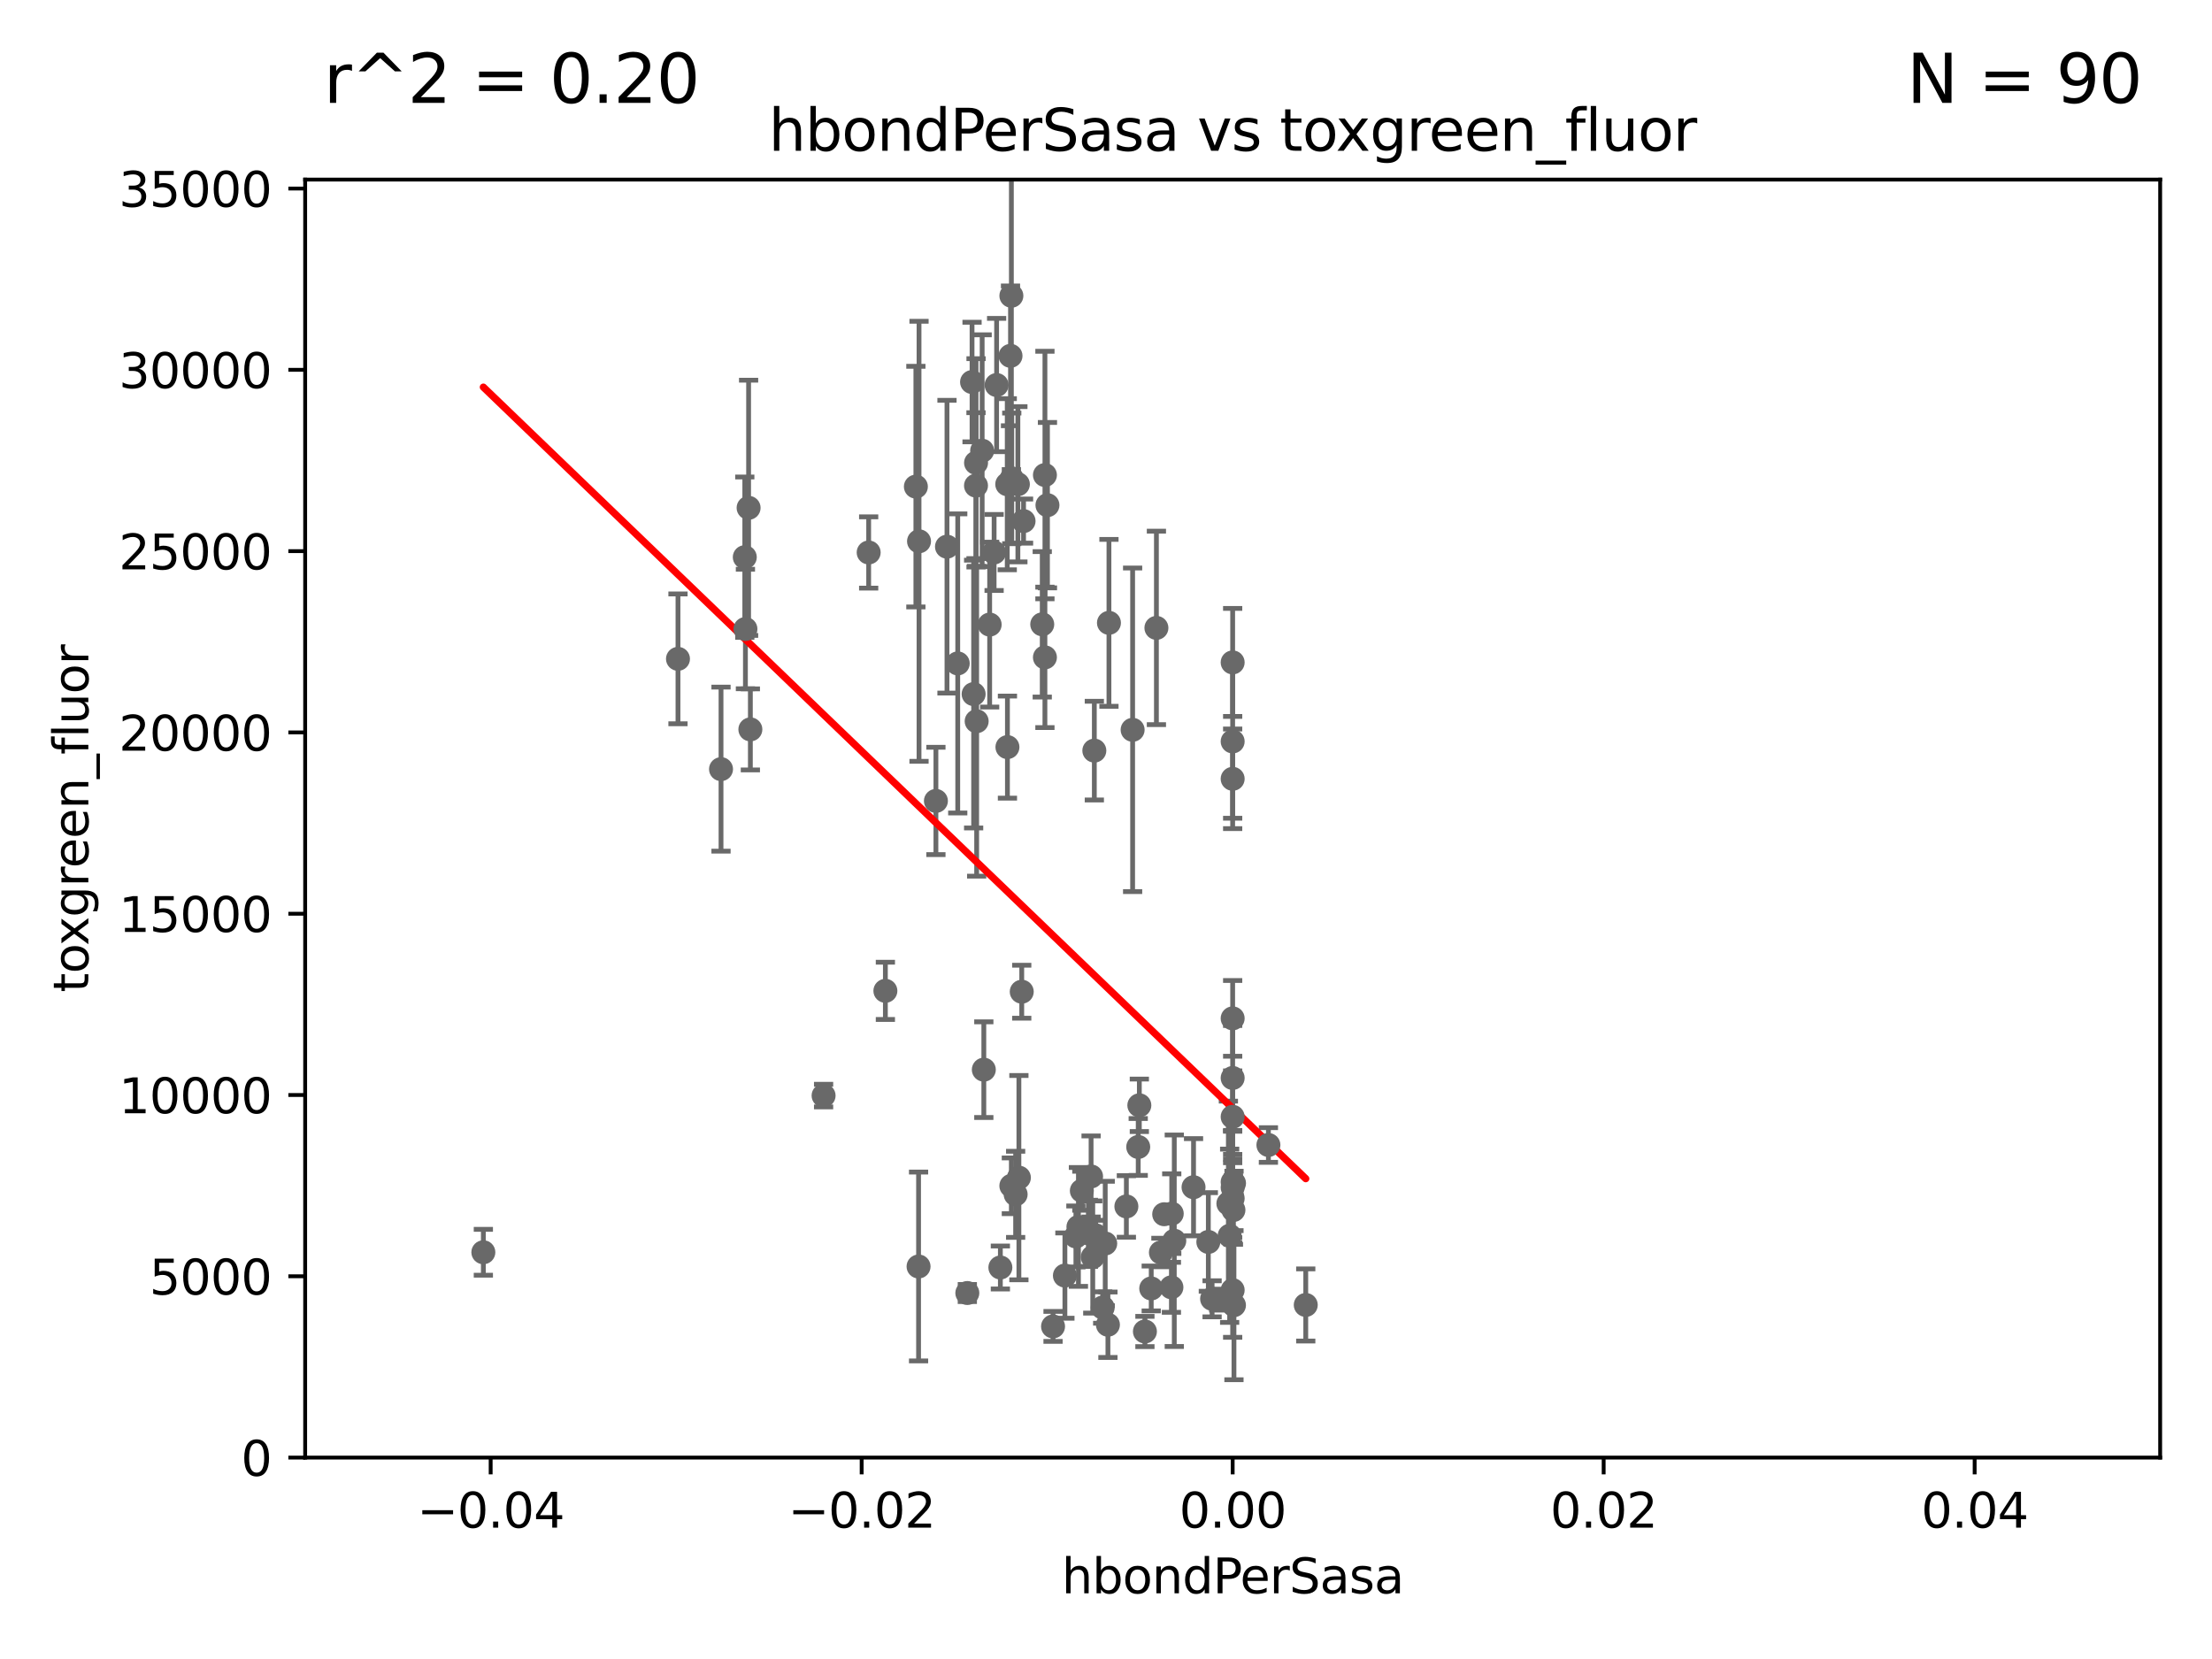 <?xml version="1.0" encoding="utf-8" standalone="no"?>
<!DOCTYPE svg PUBLIC "-//W3C//DTD SVG 1.1//EN"
  "http://www.w3.org/Graphics/SVG/1.1/DTD/svg11.dtd">
<svg xmlns:xlink="http://www.w3.org/1999/xlink" width="460.8pt" height="345.6pt" viewBox="0 0 460.8 345.6" xmlns="http://www.w3.org/2000/svg" version="1.1">
 <defs>
  <style type="text/css">*{stroke-linejoin: round; stroke-linecap: butt}</style>
 </defs>
 <g id="figure_1">
  <g id="patch_1">
   <path d="M 0 345.6 
L 460.8 345.6 
L 460.8 0 
L 0 0 
z
" style="fill: #ffffff"/>
  </g>
  <g id="axes_1">
   <g id="patch_2">
    <path d="M 63.571 303.64 
L 450 303.64 
L 450 37.411 
L 63.571 37.411 
z
" style="fill: #ffffff"/>
   </g>
   <g id="PathCollection_1">
    <defs>
     <path id="m8b7871e8ab" d="M 0 1.118 
C 0.297 1.118 0.581 1 0.791 0.791 
C 1 0.581 1.118 0.297 1.118 0 
C 1.118 -0.297 1 -0.581 0.791 -0.791 
C 0.581 -1 0.297 -1.118 0 -1.118 
C -0.297 -1.118 -0.581 -1 -0.791 -0.791 
C -1 -0.581 -1.118 -0.297 -1.118 0 
C -1.118 0.297 -1 0.581 -0.791 0.791 
C -0.581 1 -0.297 1.118 0 1.118 
z
" style="stroke: #696969"/>
    </defs>
    <g clip-path="url(#pa2666e649b)">
     <use xlink:href="#m8b7871e8ab" x="207.091" y="115.09" style="fill: #696969; stroke: #696969"/>
     <use xlink:href="#m8b7871e8ab" x="203.457" y="150.246" style="fill: #696969; stroke: #696969"/>
     <use xlink:href="#m8b7871e8ab" x="237.113" y="238.934" style="fill: #696969; stroke: #696969"/>
     <use xlink:href="#m8b7871e8ab" x="191.354" y="263.833" style="fill: #696969; stroke: #696969"/>
     <use xlink:href="#m8b7871e8ab" x="204.948" y="222.83" style="fill: #696969; stroke: #696969"/>
     <use xlink:href="#m8b7871e8ab" x="229.709" y="272.382" style="fill: #696969; stroke: #696969"/>
     <use xlink:href="#m8b7871e8ab" x="253.875" y="270.746" style="fill: #696969; stroke: #696969"/>
     <use xlink:href="#m8b7871e8ab" x="234.644" y="251.323" style="fill: #696969; stroke: #696969"/>
     <use xlink:href="#m8b7871e8ab" x="238.508" y="277.375" style="fill: #696969; stroke: #696969"/>
     <use xlink:href="#m8b7871e8ab" x="244.027" y="268.169" style="fill: #696969; stroke: #696969"/>
     <use xlink:href="#m8b7871e8ab" x="256.786" y="247.376" style="fill: #696969; stroke: #696969"/>
     <use xlink:href="#m8b7871e8ab" x="256.948" y="252.069" style="fill: #696969; stroke: #696969"/>
     <use xlink:href="#m8b7871e8ab" x="244.625" y="258.47" style="fill: #696969; stroke: #696969"/>
     <use xlink:href="#m8b7871e8ab" x="252.503" y="270.567" style="fill: #696969; stroke: #696969"/>
     <use xlink:href="#m8b7871e8ab" x="208.395" y="264.042" style="fill: #696969; stroke: #696969"/>
     <use xlink:href="#m8b7871e8ab" x="256.786" y="137.993" style="fill: #696969; stroke: #696969"/>
     <use xlink:href="#m8b7871e8ab" x="228.261" y="257.342" style="fill: #696969; stroke: #696969"/>
     <use xlink:href="#m8b7871e8ab" x="230.238" y="259.045" style="fill: #696969; stroke: #696969"/>
     <use xlink:href="#m8b7871e8ab" x="242.524" y="252.947" style="fill: #696969; stroke: #696969"/>
     <use xlink:href="#m8b7871e8ab" x="141.236" y="137.251" style="fill: #696969; stroke: #696969"/>
     <use xlink:href="#m8b7871e8ab" x="211.576" y="248.804" style="fill: #696969; stroke: #696969"/>
     <use xlink:href="#m8b7871e8ab" x="227.293" y="245.077" style="fill: #696969; stroke: #696969"/>
     <use xlink:href="#m8b7871e8ab" x="244.095" y="252.825" style="fill: #696969; stroke: #696969"/>
     <use xlink:href="#m8b7871e8ab" x="201.512" y="269.359" style="fill: #696969; stroke: #696969"/>
     <use xlink:href="#m8b7871e8ab" x="194.968" y="166.847" style="fill: #696969; stroke: #696969"/>
     <use xlink:href="#m8b7871e8ab" x="237.346" y="230.255" style="fill: #696969; stroke: #696969"/>
     <use xlink:href="#m8b7871e8ab" x="221.839" y="265.728" style="fill: #696969; stroke: #696969"/>
     <use xlink:href="#m8b7871e8ab" x="235.946" y="152.035" style="fill: #696969; stroke: #696969"/>
     <use xlink:href="#m8b7871e8ab" x="230.801" y="275.967" style="fill: #696969; stroke: #696969"/>
     <use xlink:href="#m8b7871e8ab" x="256.786" y="162.243" style="fill: #696969; stroke: #696969"/>
     <use xlink:href="#m8b7871e8ab" x="171.569" y="228.234" style="fill: #696969; stroke: #696969"/>
     <use xlink:href="#m8b7871e8ab" x="257.069" y="246.485" style="fill: #696969; stroke: #696969"/>
     <use xlink:href="#m8b7871e8ab" x="248.636" y="247.319" style="fill: #696969; stroke: #696969"/>
     <use xlink:href="#m8b7871e8ab" x="256.786" y="246.235" style="fill: #696969; stroke: #696969"/>
     <use xlink:href="#m8b7871e8ab" x="251.718" y="258.72" style="fill: #696969; stroke: #696969"/>
     <use xlink:href="#m8b7871e8ab" x="256.786" y="232.65" style="fill: #696969; stroke: #696969"/>
     <use xlink:href="#m8b7871e8ab" x="231.015" y="129.752" style="fill: #696969; stroke: #696969"/>
     <use xlink:href="#m8b7871e8ab" x="227.642" y="261.862" style="fill: #696969; stroke: #696969"/>
     <use xlink:href="#m8b7871e8ab" x="272.013" y="271.847" style="fill: #696969; stroke: #696969"/>
     <use xlink:href="#m8b7871e8ab" x="218.205" y="105.234" style="fill: #696969; stroke: #696969"/>
     <use xlink:href="#m8b7871e8ab" x="239.822" y="268.409" style="fill: #696969; stroke: #696969"/>
     <use xlink:href="#m8b7871e8ab" x="256.786" y="154.457" style="fill: #696969; stroke: #696969"/>
     <use xlink:href="#m8b7871e8ab" x="256.159" y="257.429" style="fill: #696969; stroke: #696969"/>
     <use xlink:href="#m8b7871e8ab" x="256.786" y="224.561" style="fill: #696969; stroke: #696969"/>
     <use xlink:href="#m8b7871e8ab" x="226.725" y="256.929" style="fill: #696969; stroke: #696969"/>
     <use xlink:href="#m8b7871e8ab" x="257.056" y="271.896" style="fill: #696969; stroke: #696969"/>
     <use xlink:href="#m8b7871e8ab" x="240.902" y="130.801" style="fill: #696969; stroke: #696969"/>
     <use xlink:href="#m8b7871e8ab" x="225.369" y="248.058" style="fill: #696969; stroke: #696969"/>
     <use xlink:href="#m8b7871e8ab" x="224.129" y="257.576" style="fill: #696969; stroke: #696969"/>
     <use xlink:href="#m8b7871e8ab" x="256.786" y="268.756" style="fill: #696969; stroke: #696969"/>
     <use xlink:href="#m8b7871e8ab" x="227.97" y="156.366" style="fill: #696969; stroke: #696969"/>
     <use xlink:href="#m8b7871e8ab" x="255.894" y="250.721" style="fill: #696969; stroke: #696969"/>
     <use xlink:href="#m8b7871e8ab" x="256.786" y="212.147" style="fill: #696969; stroke: #696969"/>
     <use xlink:href="#m8b7871e8ab" x="224.656" y="255.591" style="fill: #696969; stroke: #696969"/>
     <use xlink:href="#m8b7871e8ab" x="204.6" y="93.895" style="fill: #696969; stroke: #696969"/>
     <use xlink:href="#m8b7871e8ab" x="210.682" y="247.024" style="fill: #696969; stroke: #696969"/>
     <use xlink:href="#m8b7871e8ab" x="256.786" y="249.638" style="fill: #696969; stroke: #696969"/>
     <use xlink:href="#m8b7871e8ab" x="209.828" y="100.872" style="fill: #696969; stroke: #696969"/>
     <use xlink:href="#m8b7871e8ab" x="219.368" y="276.318" style="fill: #696969; stroke: #696969"/>
     <use xlink:href="#m8b7871e8ab" x="217.678" y="98.96" style="fill: #696969; stroke: #696969"/>
     <use xlink:href="#m8b7871e8ab" x="212.255" y="245.325" style="fill: #696969; stroke: #696969"/>
     <use xlink:href="#m8b7871e8ab" x="264.233" y="238.523" style="fill: #696969; stroke: #696969"/>
     <use xlink:href="#m8b7871e8ab" x="241.838" y="260.914" style="fill: #696969; stroke: #696969"/>
     <use xlink:href="#m8b7871e8ab" x="217.677" y="136.942" style="fill: #696969; stroke: #696969"/>
     <use xlink:href="#m8b7871e8ab" x="210.768" y="99.654" style="fill: #696969; stroke: #696969"/>
     <use xlink:href="#m8b7871e8ab" x="202.826" y="144.591" style="fill: #696969; stroke: #696969"/>
     <use xlink:href="#m8b7871e8ab" x="191.45" y="112.761" style="fill: #696969; stroke: #696969"/>
     <use xlink:href="#m8b7871e8ab" x="212.848" y="206.592" style="fill: #696969; stroke: #696969"/>
     <use xlink:href="#m8b7871e8ab" x="210.688" y="61.614" style="fill: #696969; stroke: #696969"/>
     <use xlink:href="#m8b7871e8ab" x="203.329" y="96.415" style="fill: #696969; stroke: #696969"/>
     <use xlink:href="#m8b7871e8ab" x="199.515" y="138.203" style="fill: #696969; stroke: #696969"/>
     <use xlink:href="#m8b7871e8ab" x="197.274" y="113.883" style="fill: #696969; stroke: #696969"/>
     <use xlink:href="#m8b7871e8ab" x="206.164" y="130.114" style="fill: #696969; stroke: #696969"/>
     <use xlink:href="#m8b7871e8ab" x="156.315" y="151.945" style="fill: #696969; stroke: #696969"/>
     <use xlink:href="#m8b7871e8ab" x="155.948" y="105.788" style="fill: #696969; stroke: #696969"/>
     <use xlink:href="#m8b7871e8ab" x="180.96" y="115.091" style="fill: #696969; stroke: #696969"/>
     <use xlink:href="#m8b7871e8ab" x="100.691" y="260.87" style="fill: #696969; stroke: #696969"/>
     <use xlink:href="#m8b7871e8ab" x="150.202" y="160.224" style="fill: #696969; stroke: #696969"/>
     <use xlink:href="#m8b7871e8ab" x="210.508" y="74.129" style="fill: #696969; stroke: #696969"/>
     <use xlink:href="#m8b7871e8ab" x="212.043" y="100.88" style="fill: #696969; stroke: #696969"/>
     <use xlink:href="#m8b7871e8ab" x="203.319" y="101.166" style="fill: #696969; stroke: #696969"/>
     <use xlink:href="#m8b7871e8ab" x="155.286" y="131.033" style="fill: #696969; stroke: #696969"/>
     <use xlink:href="#m8b7871e8ab" x="155.154" y="116.067" style="fill: #696969; stroke: #696969"/>
     <use xlink:href="#m8b7871e8ab" x="213.226" y="108.552" style="fill: #696969; stroke: #696969"/>
     <use xlink:href="#m8b7871e8ab" x="217.118" y="130.059" style="fill: #696969; stroke: #696969"/>
     <use xlink:href="#m8b7871e8ab" x="207.613" y="80.209" style="fill: #696969; stroke: #696969"/>
     <use xlink:href="#m8b7871e8ab" x="202.496" y="79.585" style="fill: #696969; stroke: #696969"/>
     <use xlink:href="#m8b7871e8ab" x="190.794" y="101.372" style="fill: #696969; stroke: #696969"/>
     <use xlink:href="#m8b7871e8ab" x="209.868" y="155.635" style="fill: #696969; stroke: #696969"/>
     <use xlink:href="#m8b7871e8ab" x="184.442" y="206.41" style="fill: #696969; stroke: #696969"/>
    </g>
   </g>
   <g id="matplotlib.axis_1">
    <g id="xtick_1">
     <g id="line2d_1">
      <defs>
       <path id="mbb483268c6" d="M 0 0 
L 0 3.5 
" style="stroke: #000000; stroke-width: 0.8"/>
      </defs>
      <g>
       <use xlink:href="#mbb483268c6" x="102.214" y="303.64" style="stroke: #000000; stroke-width: 0.8"/>
      </g>
     </g>
     <g id="text_1">
      <!-- −0.04 -->
      <g transform="translate(86.891 318.238)scale(0.1 -0.1)">
       <defs>
        <path id="DejaVuSans-2212" d="M 678 2272 
L 4684 2272 
L 4684 1741 
L 678 1741 
L 678 2272 
z
" transform="scale(0.016)"/>
        <path id="DejaVuSans-30" d="M 2034 4250 
Q 1547 4250 1301 3770 
Q 1056 3291 1056 2328 
Q 1056 1369 1301 889 
Q 1547 409 2034 409 
Q 2525 409 2770 889 
Q 3016 1369 3016 2328 
Q 3016 3291 2770 3770 
Q 2525 4250 2034 4250 
z
M 2034 4750 
Q 2819 4750 3233 4129 
Q 3647 3509 3647 2328 
Q 3647 1150 3233 529 
Q 2819 -91 2034 -91 
Q 1250 -91 836 529 
Q 422 1150 422 2328 
Q 422 3509 836 4129 
Q 1250 4750 2034 4750 
z
" transform="scale(0.016)"/>
        <path id="DejaVuSans-2e" d="M 684 794 
L 1344 794 
L 1344 0 
L 684 0 
L 684 794 
z
" transform="scale(0.016)"/>
        <path id="DejaVuSans-34" d="M 2419 4116 
L 825 1625 
L 2419 1625 
L 2419 4116 
z
M 2253 4666 
L 3047 4666 
L 3047 1625 
L 3713 1625 
L 3713 1100 
L 3047 1100 
L 3047 0 
L 2419 0 
L 2419 1100 
L 313 1100 
L 313 1709 
L 2253 4666 
z
" transform="scale(0.016)"/>
       </defs>
       <use xlink:href="#DejaVuSans-2212"/>
       <use xlink:href="#DejaVuSans-30" x="83.789"/>
       <use xlink:href="#DejaVuSans-2e" x="147.412"/>
       <use xlink:href="#DejaVuSans-30" x="179.199"/>
       <use xlink:href="#DejaVuSans-34" x="242.822"/>
      </g>
     </g>
    </g>
    <g id="xtick_2">
     <g id="line2d_2">
      <g>
       <use xlink:href="#mbb483268c6" x="179.5" y="303.64" style="stroke: #000000; stroke-width: 0.8"/>
      </g>
     </g>
     <g id="text_2">
      <!-- −0.02 -->
      <g transform="translate(164.177 318.238)scale(0.1 -0.1)">
       <defs>
        <path id="DejaVuSans-32" d="M 1228 531 
L 3431 531 
L 3431 0 
L 469 0 
L 469 531 
Q 828 903 1448 1529 
Q 2069 2156 2228 2338 
Q 2531 2678 2651 2914 
Q 2772 3150 2772 3378 
Q 2772 3750 2511 3984 
Q 2250 4219 1831 4219 
Q 1534 4219 1204 4116 
Q 875 4013 500 3803 
L 500 4441 
Q 881 4594 1212 4672 
Q 1544 4750 1819 4750 
Q 2544 4750 2975 4387 
Q 3406 4025 3406 3419 
Q 3406 3131 3298 2873 
Q 3191 2616 2906 2266 
Q 2828 2175 2409 1742 
Q 1991 1309 1228 531 
z
" transform="scale(0.016)"/>
       </defs>
       <use xlink:href="#DejaVuSans-2212"/>
       <use xlink:href="#DejaVuSans-30" x="83.789"/>
       <use xlink:href="#DejaVuSans-2e" x="147.412"/>
       <use xlink:href="#DejaVuSans-30" x="179.199"/>
       <use xlink:href="#DejaVuSans-32" x="242.822"/>
      </g>
     </g>
    </g>
    <g id="xtick_3">
     <g id="line2d_3">
      <g>
       <use xlink:href="#mbb483268c6" x="256.786" y="303.64" style="stroke: #000000; stroke-width: 0.8"/>
      </g>
     </g>
     <g id="text_3">
      <!-- 0.00 -->
      <g transform="translate(245.653 318.238)scale(0.1 -0.1)">
       <use xlink:href="#DejaVuSans-30"/>
       <use xlink:href="#DejaVuSans-2e" x="63.623"/>
       <use xlink:href="#DejaVuSans-30" x="95.41"/>
       <use xlink:href="#DejaVuSans-30" x="159.033"/>
      </g>
     </g>
    </g>
    <g id="xtick_4">
     <g id="line2d_4">
      <g>
       <use xlink:href="#mbb483268c6" x="334.071" y="303.64" style="stroke: #000000; stroke-width: 0.8"/>
      </g>
     </g>
     <g id="text_4">
      <!-- 0.02 -->
      <g transform="translate(322.939 318.238)scale(0.1 -0.1)">
       <use xlink:href="#DejaVuSans-30"/>
       <use xlink:href="#DejaVuSans-2e" x="63.623"/>
       <use xlink:href="#DejaVuSans-30" x="95.41"/>
       <use xlink:href="#DejaVuSans-32" x="159.033"/>
      </g>
     </g>
    </g>
    <g id="xtick_5">
     <g id="line2d_5">
      <g>
       <use xlink:href="#mbb483268c6" x="411.357" y="303.64" style="stroke: #000000; stroke-width: 0.8"/>
      </g>
     </g>
     <g id="text_5">
      <!-- 0.04 -->
      <g transform="translate(400.224 318.238)scale(0.1 -0.1)">
       <use xlink:href="#DejaVuSans-30"/>
       <use xlink:href="#DejaVuSans-2e" x="63.623"/>
       <use xlink:href="#DejaVuSans-30" x="95.41"/>
       <use xlink:href="#DejaVuSans-34" x="159.033"/>
      </g>
     </g>
    </g>
    <g id="text_6">
     <!-- hbondPerSasa -->
     <g transform="translate(221.168 331.917)scale(0.1 -0.1)">
      <defs>
       <path id="DejaVuSans-68" d="M 3513 2113 
L 3513 0 
L 2938 0 
L 2938 2094 
Q 2938 2591 2744 2837 
Q 2550 3084 2163 3084 
Q 1697 3084 1428 2787 
Q 1159 2491 1159 1978 
L 1159 0 
L 581 0 
L 581 4863 
L 1159 4863 
L 1159 2956 
Q 1366 3272 1645 3428 
Q 1925 3584 2291 3584 
Q 2894 3584 3203 3211 
Q 3513 2838 3513 2113 
z
" transform="scale(0.016)"/>
       <path id="DejaVuSans-62" d="M 3116 1747 
Q 3116 2381 2855 2742 
Q 2594 3103 2138 3103 
Q 1681 3103 1420 2742 
Q 1159 2381 1159 1747 
Q 1159 1113 1420 752 
Q 1681 391 2138 391 
Q 2594 391 2855 752 
Q 3116 1113 3116 1747 
z
M 1159 2969 
Q 1341 3281 1617 3432 
Q 1894 3584 2278 3584 
Q 2916 3584 3314 3078 
Q 3713 2572 3713 1747 
Q 3713 922 3314 415 
Q 2916 -91 2278 -91 
Q 1894 -91 1617 61 
Q 1341 213 1159 525 
L 1159 0 
L 581 0 
L 581 4863 
L 1159 4863 
L 1159 2969 
z
" transform="scale(0.016)"/>
       <path id="DejaVuSans-6f" d="M 1959 3097 
Q 1497 3097 1228 2736 
Q 959 2375 959 1747 
Q 959 1119 1226 758 
Q 1494 397 1959 397 
Q 2419 397 2687 759 
Q 2956 1122 2956 1747 
Q 2956 2369 2687 2733 
Q 2419 3097 1959 3097 
z
M 1959 3584 
Q 2709 3584 3137 3096 
Q 3566 2609 3566 1747 
Q 3566 888 3137 398 
Q 2709 -91 1959 -91 
Q 1206 -91 779 398 
Q 353 888 353 1747 
Q 353 2609 779 3096 
Q 1206 3584 1959 3584 
z
" transform="scale(0.016)"/>
       <path id="DejaVuSans-6e" d="M 3513 2113 
L 3513 0 
L 2938 0 
L 2938 2094 
Q 2938 2591 2744 2837 
Q 2550 3084 2163 3084 
Q 1697 3084 1428 2787 
Q 1159 2491 1159 1978 
L 1159 0 
L 581 0 
L 581 3500 
L 1159 3500 
L 1159 2956 
Q 1366 3272 1645 3428 
Q 1925 3584 2291 3584 
Q 2894 3584 3203 3211 
Q 3513 2838 3513 2113 
z
" transform="scale(0.016)"/>
       <path id="DejaVuSans-64" d="M 2906 2969 
L 2906 4863 
L 3481 4863 
L 3481 0 
L 2906 0 
L 2906 525 
Q 2725 213 2448 61 
Q 2172 -91 1784 -91 
Q 1150 -91 751 415 
Q 353 922 353 1747 
Q 353 2572 751 3078 
Q 1150 3584 1784 3584 
Q 2172 3584 2448 3432 
Q 2725 3281 2906 2969 
z
M 947 1747 
Q 947 1113 1208 752 
Q 1469 391 1925 391 
Q 2381 391 2643 752 
Q 2906 1113 2906 1747 
Q 2906 2381 2643 2742 
Q 2381 3103 1925 3103 
Q 1469 3103 1208 2742 
Q 947 2381 947 1747 
z
" transform="scale(0.016)"/>
       <path id="DejaVuSans-50" d="M 1259 4147 
L 1259 2394 
L 2053 2394 
Q 2494 2394 2734 2622 
Q 2975 2850 2975 3272 
Q 2975 3691 2734 3919 
Q 2494 4147 2053 4147 
L 1259 4147 
z
M 628 4666 
L 2053 4666 
Q 2838 4666 3239 4311 
Q 3641 3956 3641 3272 
Q 3641 2581 3239 2228 
Q 2838 1875 2053 1875 
L 1259 1875 
L 1259 0 
L 628 0 
L 628 4666 
z
" transform="scale(0.016)"/>
       <path id="DejaVuSans-65" d="M 3597 1894 
L 3597 1613 
L 953 1613 
Q 991 1019 1311 708 
Q 1631 397 2203 397 
Q 2534 397 2845 478 
Q 3156 559 3463 722 
L 3463 178 
Q 3153 47 2828 -22 
Q 2503 -91 2169 -91 
Q 1331 -91 842 396 
Q 353 884 353 1716 
Q 353 2575 817 3079 
Q 1281 3584 2069 3584 
Q 2775 3584 3186 3129 
Q 3597 2675 3597 1894 
z
M 3022 2063 
Q 3016 2534 2758 2815 
Q 2500 3097 2075 3097 
Q 1594 3097 1305 2825 
Q 1016 2553 972 2059 
L 3022 2063 
z
" transform="scale(0.016)"/>
       <path id="DejaVuSans-72" d="M 2631 2963 
Q 2534 3019 2420 3045 
Q 2306 3072 2169 3072 
Q 1681 3072 1420 2755 
Q 1159 2438 1159 1844 
L 1159 0 
L 581 0 
L 581 3500 
L 1159 3500 
L 1159 2956 
Q 1341 3275 1631 3429 
Q 1922 3584 2338 3584 
Q 2397 3584 2469 3576 
Q 2541 3569 2628 3553 
L 2631 2963 
z
" transform="scale(0.016)"/>
       <path id="DejaVuSans-53" d="M 3425 4513 
L 3425 3897 
Q 3066 4069 2747 4153 
Q 2428 4238 2131 4238 
Q 1616 4238 1336 4038 
Q 1056 3838 1056 3469 
Q 1056 3159 1242 3001 
Q 1428 2844 1947 2747 
L 2328 2669 
Q 3034 2534 3370 2195 
Q 3706 1856 3706 1288 
Q 3706 609 3251 259 
Q 2797 -91 1919 -91 
Q 1588 -91 1214 -16 
Q 841 59 441 206 
L 441 856 
Q 825 641 1194 531 
Q 1563 422 1919 422 
Q 2459 422 2753 634 
Q 3047 847 3047 1241 
Q 3047 1584 2836 1778 
Q 2625 1972 2144 2069 
L 1759 2144 
Q 1053 2284 737 2584 
Q 422 2884 422 3419 
Q 422 4038 858 4394 
Q 1294 4750 2059 4750 
Q 2388 4750 2728 4690 
Q 3069 4631 3425 4513 
z
" transform="scale(0.016)"/>
       <path id="DejaVuSans-61" d="M 2194 1759 
Q 1497 1759 1228 1600 
Q 959 1441 959 1056 
Q 959 750 1161 570 
Q 1363 391 1709 391 
Q 2188 391 2477 730 
Q 2766 1069 2766 1631 
L 2766 1759 
L 2194 1759 
z
M 3341 1997 
L 3341 0 
L 2766 0 
L 2766 531 
Q 2569 213 2275 61 
Q 1981 -91 1556 -91 
Q 1019 -91 701 211 
Q 384 513 384 1019 
Q 384 1609 779 1909 
Q 1175 2209 1959 2209 
L 2766 2209 
L 2766 2266 
Q 2766 2663 2505 2880 
Q 2244 3097 1772 3097 
Q 1472 3097 1187 3025 
Q 903 2953 641 2809 
L 641 3341 
Q 956 3463 1253 3523 
Q 1550 3584 1831 3584 
Q 2591 3584 2966 3190 
Q 3341 2797 3341 1997 
z
" transform="scale(0.016)"/>
       <path id="DejaVuSans-73" d="M 2834 3397 
L 2834 2853 
Q 2591 2978 2328 3040 
Q 2066 3103 1784 3103 
Q 1356 3103 1142 2972 
Q 928 2841 928 2578 
Q 928 2378 1081 2264 
Q 1234 2150 1697 2047 
L 1894 2003 
Q 2506 1872 2764 1633 
Q 3022 1394 3022 966 
Q 3022 478 2636 193 
Q 2250 -91 1575 -91 
Q 1294 -91 989 -36 
Q 684 19 347 128 
L 347 722 
Q 666 556 975 473 
Q 1284 391 1588 391 
Q 1994 391 2212 530 
Q 2431 669 2431 922 
Q 2431 1156 2273 1281 
Q 2116 1406 1581 1522 
L 1381 1569 
Q 847 1681 609 1914 
Q 372 2147 372 2553 
Q 372 3047 722 3315 
Q 1072 3584 1716 3584 
Q 2034 3584 2315 3537 
Q 2597 3491 2834 3397 
z
" transform="scale(0.016)"/>
      </defs>
      <use xlink:href="#DejaVuSans-68"/>
      <use xlink:href="#DejaVuSans-62" x="63.379"/>
      <use xlink:href="#DejaVuSans-6f" x="126.855"/>
      <use xlink:href="#DejaVuSans-6e" x="188.037"/>
      <use xlink:href="#DejaVuSans-64" x="251.416"/>
      <use xlink:href="#DejaVuSans-50" x="314.893"/>
      <use xlink:href="#DejaVuSans-65" x="371.57"/>
      <use xlink:href="#DejaVuSans-72" x="433.094"/>
      <use xlink:href="#DejaVuSans-53" x="474.207"/>
      <use xlink:href="#DejaVuSans-61" x="537.684"/>
      <use xlink:href="#DejaVuSans-73" x="598.963"/>
      <use xlink:href="#DejaVuSans-61" x="651.062"/>
     </g>
    </g>
   </g>
   <g id="matplotlib.axis_2">
    <g id="ytick_1">
     <g id="line2d_6">
      <defs>
       <path id="mc011864d75" d="M 0 0 
L -3.5 0 
" style="stroke: #000000; stroke-width: 0.8"/>
      </defs>
      <g>
       <use xlink:href="#mc011864d75" x="63.571" y="303.64" style="stroke: #000000; stroke-width: 0.8"/>
      </g>
     </g>
     <g id="text_7">
      <!-- 0 -->
      <g transform="translate(50.209 307.439)scale(0.1 -0.1)">
       <use xlink:href="#DejaVuSans-30"/>
      </g>
     </g>
    </g>
    <g id="ytick_2">
     <g id="line2d_7">
      <g>
       <use xlink:href="#mc011864d75" x="63.571" y="265.874" style="stroke: #000000; stroke-width: 0.8"/>
      </g>
     </g>
     <g id="text_8">
      <!-- 5000 -->
      <g transform="translate(31.121 269.673)scale(0.1 -0.1)">
       <defs>
        <path id="DejaVuSans-35" d="M 691 4666 
L 3169 4666 
L 3169 4134 
L 1269 4134 
L 1269 2991 
Q 1406 3038 1543 3061 
Q 1681 3084 1819 3084 
Q 2600 3084 3056 2656 
Q 3513 2228 3513 1497 
Q 3513 744 3044 326 
Q 2575 -91 1722 -91 
Q 1428 -91 1123 -41 
Q 819 9 494 109 
L 494 744 
Q 775 591 1075 516 
Q 1375 441 1709 441 
Q 2250 441 2565 725 
Q 2881 1009 2881 1497 
Q 2881 1984 2565 2268 
Q 2250 2553 1709 2553 
Q 1456 2553 1204 2497 
Q 953 2441 691 2322 
L 691 4666 
z
" transform="scale(0.016)"/>
       </defs>
       <use xlink:href="#DejaVuSans-35"/>
       <use xlink:href="#DejaVuSans-30" x="63.623"/>
       <use xlink:href="#DejaVuSans-30" x="127.246"/>
       <use xlink:href="#DejaVuSans-30" x="190.869"/>
      </g>
     </g>
    </g>
    <g id="ytick_3">
     <g id="line2d_8">
      <g>
       <use xlink:href="#mc011864d75" x="63.571" y="228.108" style="stroke: #000000; stroke-width: 0.8"/>
      </g>
     </g>
     <g id="text_9">
      <!-- 10000 -->
      <g transform="translate(24.759 231.907)scale(0.1 -0.1)">
       <defs>
        <path id="DejaVuSans-31" d="M 794 531 
L 1825 531 
L 1825 4091 
L 703 3866 
L 703 4441 
L 1819 4666 
L 2450 4666 
L 2450 531 
L 3481 531 
L 3481 0 
L 794 0 
L 794 531 
z
" transform="scale(0.016)"/>
       </defs>
       <use xlink:href="#DejaVuSans-31"/>
       <use xlink:href="#DejaVuSans-30" x="63.623"/>
       <use xlink:href="#DejaVuSans-30" x="127.246"/>
       <use xlink:href="#DejaVuSans-30" x="190.869"/>
       <use xlink:href="#DejaVuSans-30" x="254.492"/>
      </g>
     </g>
    </g>
    <g id="ytick_4">
     <g id="line2d_9">
      <g>
       <use xlink:href="#mc011864d75" x="63.571" y="190.342" style="stroke: #000000; stroke-width: 0.8"/>
      </g>
     </g>
     <g id="text_10">
      <!-- 15000 -->
      <g transform="translate(24.759 194.141)scale(0.1 -0.1)">
       <use xlink:href="#DejaVuSans-31"/>
       <use xlink:href="#DejaVuSans-35" x="63.623"/>
       <use xlink:href="#DejaVuSans-30" x="127.246"/>
       <use xlink:href="#DejaVuSans-30" x="190.869"/>
       <use xlink:href="#DejaVuSans-30" x="254.492"/>
      </g>
     </g>
    </g>
    <g id="ytick_5">
     <g id="line2d_10">
      <g>
       <use xlink:href="#mc011864d75" x="63.571" y="152.576" style="stroke: #000000; stroke-width: 0.8"/>
      </g>
     </g>
     <g id="text_11">
      <!-- 20000 -->
      <g transform="translate(24.759 156.375)scale(0.1 -0.1)">
       <use xlink:href="#DejaVuSans-32"/>
       <use xlink:href="#DejaVuSans-30" x="63.623"/>
       <use xlink:href="#DejaVuSans-30" x="127.246"/>
       <use xlink:href="#DejaVuSans-30" x="190.869"/>
       <use xlink:href="#DejaVuSans-30" x="254.492"/>
      </g>
     </g>
    </g>
    <g id="ytick_6">
     <g id="line2d_11">
      <g>
       <use xlink:href="#mc011864d75" x="63.571" y="114.81" style="stroke: #000000; stroke-width: 0.8"/>
      </g>
     </g>
     <g id="text_12">
      <!-- 25000 -->
      <g transform="translate(24.759 118.609)scale(0.1 -0.1)">
       <use xlink:href="#DejaVuSans-32"/>
       <use xlink:href="#DejaVuSans-35" x="63.623"/>
       <use xlink:href="#DejaVuSans-30" x="127.246"/>
       <use xlink:href="#DejaVuSans-30" x="190.869"/>
       <use xlink:href="#DejaVuSans-30" x="254.492"/>
      </g>
     </g>
    </g>
    <g id="ytick_7">
     <g id="line2d_12">
      <g>
       <use xlink:href="#mc011864d75" x="63.571" y="77.044" style="stroke: #000000; stroke-width: 0.8"/>
      </g>
     </g>
     <g id="text_13">
      <!-- 30000 -->
      <g transform="translate(24.759 80.844)scale(0.1 -0.1)">
       <defs>
        <path id="DejaVuSans-33" d="M 2597 2516 
Q 3050 2419 3304 2112 
Q 3559 1806 3559 1356 
Q 3559 666 3084 287 
Q 2609 -91 1734 -91 
Q 1441 -91 1130 -33 
Q 819 25 488 141 
L 488 750 
Q 750 597 1062 519 
Q 1375 441 1716 441 
Q 2309 441 2620 675 
Q 2931 909 2931 1356 
Q 2931 1769 2642 2001 
Q 2353 2234 1838 2234 
L 1294 2234 
L 1294 2753 
L 1863 2753 
Q 2328 2753 2575 2939 
Q 2822 3125 2822 3475 
Q 2822 3834 2567 4026 
Q 2313 4219 1838 4219 
Q 1578 4219 1281 4162 
Q 984 4106 628 3988 
L 628 4550 
Q 988 4650 1302 4700 
Q 1616 4750 1894 4750 
Q 2613 4750 3031 4423 
Q 3450 4097 3450 3541 
Q 3450 3153 3228 2886 
Q 3006 2619 2597 2516 
z
" transform="scale(0.016)"/>
       </defs>
       <use xlink:href="#DejaVuSans-33"/>
       <use xlink:href="#DejaVuSans-30" x="63.623"/>
       <use xlink:href="#DejaVuSans-30" x="127.246"/>
       <use xlink:href="#DejaVuSans-30" x="190.869"/>
       <use xlink:href="#DejaVuSans-30" x="254.492"/>
      </g>
     </g>
    </g>
    <g id="ytick_8">
     <g id="line2d_13">
      <g>
       <use xlink:href="#mc011864d75" x="63.571" y="39.278" style="stroke: #000000; stroke-width: 0.8"/>
      </g>
     </g>
     <g id="text_14">
      <!-- 35000 -->
      <g transform="translate(24.759 43.078)scale(0.1 -0.1)">
       <use xlink:href="#DejaVuSans-33"/>
       <use xlink:href="#DejaVuSans-35" x="63.623"/>
       <use xlink:href="#DejaVuSans-30" x="127.246"/>
       <use xlink:href="#DejaVuSans-30" x="190.869"/>
       <use xlink:href="#DejaVuSans-30" x="254.492"/>
      </g>
     </g>
    </g>
    <g id="text_15">
     <!-- toxgreen_fluor -->
     <g transform="translate(18.401 206.72)rotate(-90)scale(0.1 -0.1)">
      <defs>
       <path id="DejaVuSans-74" d="M 1172 4494 
L 1172 3500 
L 2356 3500 
L 2356 3053 
L 1172 3053 
L 1172 1153 
Q 1172 725 1289 603 
Q 1406 481 1766 481 
L 2356 481 
L 2356 0 
L 1766 0 
Q 1100 0 847 248 
Q 594 497 594 1153 
L 594 3053 
L 172 3053 
L 172 3500 
L 594 3500 
L 594 4494 
L 1172 4494 
z
" transform="scale(0.016)"/>
       <path id="DejaVuSans-78" d="M 3513 3500 
L 2247 1797 
L 3578 0 
L 2900 0 
L 1881 1375 
L 863 0 
L 184 0 
L 1544 1831 
L 300 3500 
L 978 3500 
L 1906 2253 
L 2834 3500 
L 3513 3500 
z
" transform="scale(0.016)"/>
       <path id="DejaVuSans-67" d="M 2906 1791 
Q 2906 2416 2648 2759 
Q 2391 3103 1925 3103 
Q 1463 3103 1205 2759 
Q 947 2416 947 1791 
Q 947 1169 1205 825 
Q 1463 481 1925 481 
Q 2391 481 2648 825 
Q 2906 1169 2906 1791 
z
M 3481 434 
Q 3481 -459 3084 -895 
Q 2688 -1331 1869 -1331 
Q 1566 -1331 1297 -1286 
Q 1028 -1241 775 -1147 
L 775 -588 
Q 1028 -725 1275 -790 
Q 1522 -856 1778 -856 
Q 2344 -856 2625 -561 
Q 2906 -266 2906 331 
L 2906 616 
Q 2728 306 2450 153 
Q 2172 0 1784 0 
Q 1141 0 747 490 
Q 353 981 353 1791 
Q 353 2603 747 3093 
Q 1141 3584 1784 3584 
Q 2172 3584 2450 3431 
Q 2728 3278 2906 2969 
L 2906 3500 
L 3481 3500 
L 3481 434 
z
" transform="scale(0.016)"/>
       <path id="DejaVuSans-5f" d="M 3263 -1063 
L 3263 -1509 
L -63 -1509 
L -63 -1063 
L 3263 -1063 
z
" transform="scale(0.016)"/>
       <path id="DejaVuSans-66" d="M 2375 4863 
L 2375 4384 
L 1825 4384 
Q 1516 4384 1395 4259 
Q 1275 4134 1275 3809 
L 1275 3500 
L 2222 3500 
L 2222 3053 
L 1275 3053 
L 1275 0 
L 697 0 
L 697 3053 
L 147 3053 
L 147 3500 
L 697 3500 
L 697 3744 
Q 697 4328 969 4595 
Q 1241 4863 1831 4863 
L 2375 4863 
z
" transform="scale(0.016)"/>
       <path id="DejaVuSans-6c" d="M 603 4863 
L 1178 4863 
L 1178 0 
L 603 0 
L 603 4863 
z
" transform="scale(0.016)"/>
       <path id="DejaVuSans-75" d="M 544 1381 
L 544 3500 
L 1119 3500 
L 1119 1403 
Q 1119 906 1312 657 
Q 1506 409 1894 409 
Q 2359 409 2629 706 
Q 2900 1003 2900 1516 
L 2900 3500 
L 3475 3500 
L 3475 0 
L 2900 0 
L 2900 538 
Q 2691 219 2414 64 
Q 2138 -91 1772 -91 
Q 1169 -91 856 284 
Q 544 659 544 1381 
z
M 1991 3584 
L 1991 3584 
z
" transform="scale(0.016)"/>
      </defs>
      <use xlink:href="#DejaVuSans-74"/>
      <use xlink:href="#DejaVuSans-6f" x="39.209"/>
      <use xlink:href="#DejaVuSans-78" x="97.266"/>
      <use xlink:href="#DejaVuSans-67" x="156.445"/>
      <use xlink:href="#DejaVuSans-72" x="219.922"/>
      <use xlink:href="#DejaVuSans-65" x="258.785"/>
      <use xlink:href="#DejaVuSans-65" x="320.309"/>
      <use xlink:href="#DejaVuSans-6e" x="381.832"/>
      <use xlink:href="#DejaVuSans-5f" x="445.211"/>
      <use xlink:href="#DejaVuSans-66" x="495.211"/>
      <use xlink:href="#DejaVuSans-6c" x="530.416"/>
      <use xlink:href="#DejaVuSans-75" x="558.199"/>
      <use xlink:href="#DejaVuSans-6f" x="621.578"/>
      <use xlink:href="#DejaVuSans-72" x="682.76"/>
     </g>
    </g>
   </g>
   <g id="LineCollection_1">
    <path d="M 207.091 123.008 
L 207.091 107.171 
" clip-path="url(#pa2666e649b)" style="fill: none; stroke: #696969"/>
    <path d="M 203.457 182.519 
L 203.457 117.972 
" clip-path="url(#pa2666e649b)" style="fill: none; stroke: #696969"/>
    <path d="M 237.113 244.856 
L 237.113 233.012 
" clip-path="url(#pa2666e649b)" style="fill: none; stroke: #696969"/>
    <path d="M 191.354 283.505 
L 191.354 244.161 
" clip-path="url(#pa2666e649b)" style="fill: none; stroke: #696969"/>
    <path d="M 204.948 232.795 
L 204.948 212.864 
" clip-path="url(#pa2666e649b)" style="fill: none; stroke: #696969"/>
    <path d="M 229.709 275.653 
L 229.709 269.11 
" clip-path="url(#pa2666e649b)" style="fill: none; stroke: #696969"/>
    <path d="M 253.875 272.926 
L 253.875 268.567 
" clip-path="url(#pa2666e649b)" style="fill: none; stroke: #696969"/>
    <path d="M 234.644 257.736 
L 234.644 244.91 
" clip-path="url(#pa2666e649b)" style="fill: none; stroke: #696969"/>
    <path d="M 238.508 280.522 
L 238.508 274.227 
" clip-path="url(#pa2666e649b)" style="fill: none; stroke: #696969"/>
    <path d="M 244.027 273.375 
L 244.027 262.964 
" clip-path="url(#pa2666e649b)" style="fill: none; stroke: #696969"/>
    <path d="M 256.786 259.089 
L 256.786 235.664 
" clip-path="url(#pa2666e649b)" style="fill: none; stroke: #696969"/>
    <path d="M 256.948 259.223 
L 256.948 244.915 
" clip-path="url(#pa2666e649b)" style="fill: none; stroke: #696969"/>
    <path d="M 244.625 280.499 
L 244.625 236.441 
" clip-path="url(#pa2666e649b)" style="fill: none; stroke: #696969"/>
    <path d="M 252.503 274.323 
L 252.503 266.811 
" clip-path="url(#pa2666e649b)" style="fill: none; stroke: #696969"/>
    <path d="M 208.395 268.515 
L 208.395 259.569 
" clip-path="url(#pa2666e649b)" style="fill: none; stroke: #696969"/>
    <path d="M 256.786 149.246 
L 256.786 126.741 
" clip-path="url(#pa2666e649b)" style="fill: none; stroke: #696969"/>
    <path d="M 228.261 260.473 
L 228.261 254.211 
" clip-path="url(#pa2666e649b)" style="fill: none; stroke: #696969"/>
    <path d="M 230.238 272.002 
L 230.238 246.088 
" clip-path="url(#pa2666e649b)" style="fill: none; stroke: #696969"/>
    <path d="M 242.524 253.886 
L 242.524 252.007 
" clip-path="url(#pa2666e649b)" style="fill: none; stroke: #696969"/>
    <path d="M 141.236 150.773 
L 141.236 123.729 
" clip-path="url(#pa2666e649b)" style="fill: none; stroke: #696969"/>
    <path d="M 211.576 257.775 
L 211.576 239.834 
" clip-path="url(#pa2666e649b)" style="fill: none; stroke: #696969"/>
    <path d="M 227.293 253.52 
L 227.293 236.635 
" clip-path="url(#pa2666e649b)" style="fill: none; stroke: #696969"/>
    <path d="M 244.095 261.12 
L 244.095 244.53 
" clip-path="url(#pa2666e649b)" style="fill: none; stroke: #696969"/>
    <path d="M 201.512 271.136 
L 201.512 267.583 
" clip-path="url(#pa2666e649b)" style="fill: none; stroke: #696969"/>
    <path d="M 194.968 178.027 
L 194.968 155.668 
" clip-path="url(#pa2666e649b)" style="fill: none; stroke: #696969"/>
    <path d="M 237.346 235.721 
L 237.346 224.789 
" clip-path="url(#pa2666e649b)" style="fill: none; stroke: #696969"/>
    <path d="M 221.839 274.614 
L 221.839 256.842 
" clip-path="url(#pa2666e649b)" style="fill: none; stroke: #696969"/>
    <path d="M 235.946 185.743 
L 235.946 118.327 
" clip-path="url(#pa2666e649b)" style="fill: none; stroke: #696969"/>
    <path d="M 230.801 282.783 
L 230.801 269.152 
" clip-path="url(#pa2666e649b)" style="fill: none; stroke: #696969"/>
    <path d="M 256.786 172.618 
L 256.786 151.867 
" clip-path="url(#pa2666e649b)" style="fill: none; stroke: #696969"/>
    <path d="M 171.569 230.592 
L 171.569 225.876 
" clip-path="url(#pa2666e649b)" style="fill: none; stroke: #696969"/>
    <path d="M 257.069 248.986 
L 257.069 243.983 
" clip-path="url(#pa2666e649b)" style="fill: none; stroke: #696969"/>
    <path d="M 248.636 257.444 
L 248.636 237.194 
" clip-path="url(#pa2666e649b)" style="fill: none; stroke: #696969"/>
    <path d="M 256.786 251.981 
L 256.786 240.488 
" clip-path="url(#pa2666e649b)" style="fill: none; stroke: #696969"/>
    <path d="M 251.718 268.99 
L 251.718 248.45 
" clip-path="url(#pa2666e649b)" style="fill: none; stroke: #696969"/>
    <path d="M 256.786 242.215 
L 256.786 223.086 
" clip-path="url(#pa2666e649b)" style="fill: none; stroke: #696969"/>
    <path d="M 231.015 147.136 
L 231.015 112.367 
" clip-path="url(#pa2666e649b)" style="fill: none; stroke: #696969"/>
    <path d="M 227.642 273.542 
L 227.642 250.181 
" clip-path="url(#pa2666e649b)" style="fill: none; stroke: #696969"/>
    <path d="M 272.013 279.359 
L 272.013 264.335 
" clip-path="url(#pa2666e649b)" style="fill: none; stroke: #696969"/>
    <path d="M 218.205 122.461 
L 218.205 88.007 
" clip-path="url(#pa2666e649b)" style="fill: none; stroke: #696969"/>
    <path d="M 239.822 273.079 
L 239.822 263.739 
" clip-path="url(#pa2666e649b)" style="fill: none; stroke: #696969"/>
    <path d="M 256.786 170.456 
L 256.786 138.458 
" clip-path="url(#pa2666e649b)" style="fill: none; stroke: #696969"/>
    <path d="M 256.159 275.478 
L 256.159 239.381 
" clip-path="url(#pa2666e649b)" style="fill: none; stroke: #696969"/>
    <path d="M 256.786 235.496 
L 256.786 213.627 
" clip-path="url(#pa2666e649b)" style="fill: none; stroke: #696969"/>
    <path d="M 226.725 263.824 
L 226.725 250.034 
" clip-path="url(#pa2666e649b)" style="fill: none; stroke: #696969"/>
    <path d="M 257.056 287.425 
L 257.056 256.366 
" clip-path="url(#pa2666e649b)" style="fill: none; stroke: #696969"/>
    <path d="M 240.902 150.951 
L 240.902 110.652 
" clip-path="url(#pa2666e649b)" style="fill: none; stroke: #696969"/>
    <path d="M 225.369 252.121 
L 225.369 243.994 
" clip-path="url(#pa2666e649b)" style="fill: none; stroke: #696969"/>
    <path d="M 224.129 263.925 
L 224.129 251.227 
" clip-path="url(#pa2666e649b)" style="fill: none; stroke: #696969"/>
    <path d="M 256.786 278.586 
L 256.786 258.925 
" clip-path="url(#pa2666e649b)" style="fill: none; stroke: #696969"/>
    <path d="M 227.97 166.65 
L 227.97 146.083 
" clip-path="url(#pa2666e649b)" style="fill: none; stroke: #696969"/>
    <path d="M 255.894 272.052 
L 255.894 229.39 
" clip-path="url(#pa2666e649b)" style="fill: none; stroke: #696969"/>
    <path d="M 256.786 220.035 
L 256.786 204.259 
" clip-path="url(#pa2666e649b)" style="fill: none; stroke: #696969"/>
    <path d="M 224.656 267.968 
L 224.656 243.214 
" clip-path="url(#pa2666e649b)" style="fill: none; stroke: #696969"/>
    <path d="M 204.6 118.044 
L 204.6 69.747 
" clip-path="url(#pa2666e649b)" style="fill: none; stroke: #696969"/>
    <path d="M 210.682 252.829 
L 210.682 241.22 
" clip-path="url(#pa2666e649b)" style="fill: none; stroke: #696969"/>
    <path d="M 256.786 257.818 
L 256.786 241.459 
" clip-path="url(#pa2666e649b)" style="fill: none; stroke: #696969"/>
    <path d="M 209.828 118.692 
L 209.828 83.052 
" clip-path="url(#pa2666e649b)" style="fill: none; stroke: #696969"/>
    <path d="M 219.368 279.439 
L 219.368 273.197 
" clip-path="url(#pa2666e649b)" style="fill: none; stroke: #696969"/>
    <path d="M 217.678 124.744 
L 217.678 73.175 
" clip-path="url(#pa2666e649b)" style="fill: none; stroke: #696969"/>
    <path d="M 212.255 266.605 
L 212.255 224.045 
" clip-path="url(#pa2666e649b)" style="fill: none; stroke: #696969"/>
    <path d="M 264.233 242.133 
L 264.233 234.912 
" clip-path="url(#pa2666e649b)" style="fill: none; stroke: #696969"/>
    <path d="M 241.838 263.886 
L 241.838 257.941 
" clip-path="url(#pa2666e649b)" style="fill: none; stroke: #696969"/>
    <path d="M 217.677 151.57 
L 217.677 122.315 
" clip-path="url(#pa2666e649b)" style="fill: none; stroke: #696969"/>
    <path d="M 210.768 113.257 
L 210.768 86.051 
" clip-path="url(#pa2666e649b)" style="fill: none; stroke: #696969"/>
    <path d="M 202.826 172.484 
L 202.826 116.697 
" clip-path="url(#pa2666e649b)" style="fill: none; stroke: #696969"/>
    <path d="M 191.45 158.597 
L 191.45 66.926 
" clip-path="url(#pa2666e649b)" style="fill: none; stroke: #696969"/>
    <path d="M 212.848 212.112 
L 212.848 201.073 
" clip-path="url(#pa2666e649b)" style="fill: none; stroke: #696969"/>
    <path d="M 210.688 97.825 
L 210.688 25.402 
" clip-path="url(#pa2666e649b)" style="fill: none; stroke: #696969"/>
    <path d="M 203.329 118.115 
L 203.329 74.714 
" clip-path="url(#pa2666e649b)" style="fill: none; stroke: #696969"/>
    <path d="M 199.515 169.362 
L 199.515 107.043 
" clip-path="url(#pa2666e649b)" style="fill: none; stroke: #696969"/>
    <path d="M 197.274 144.378 
L 197.274 83.389 
" clip-path="url(#pa2666e649b)" style="fill: none; stroke: #696969"/>
    <path d="M 206.164 147.286 
L 206.164 112.943 
" clip-path="url(#pa2666e649b)" style="fill: none; stroke: #696969"/>
    <path d="M 156.315 160.385 
L 156.315 143.505 
" clip-path="url(#pa2666e649b)" style="fill: none; stroke: #696969"/>
    <path d="M 155.948 132.373 
L 155.948 79.202 
" clip-path="url(#pa2666e649b)" style="fill: none; stroke: #696969"/>
    <path d="M 180.96 122.516 
L 180.96 107.666 
" clip-path="url(#pa2666e649b)" style="fill: none; stroke: #696969"/>
    <path d="M 100.691 265.648 
L 100.691 256.093 
" clip-path="url(#pa2666e649b)" style="fill: none; stroke: #696969"/>
    <path d="M 150.202 177.314 
L 150.202 143.135 
" clip-path="url(#pa2666e649b)" style="fill: none; stroke: #696969"/>
    <path d="M 210.508 88.692 
L 210.508 59.566 
" clip-path="url(#pa2666e649b)" style="fill: none; stroke: #696969"/>
    <path d="M 212.043 117.048 
L 212.043 84.711 
" clip-path="url(#pa2666e649b)" style="fill: none; stroke: #696969"/>
    <path d="M 203.319 116.358 
L 203.319 85.973 
" clip-path="url(#pa2666e649b)" style="fill: none; stroke: #696969"/>
    <path d="M 155.286 143.479 
L 155.286 118.586 
" clip-path="url(#pa2666e649b)" style="fill: none; stroke: #696969"/>
    <path d="M 155.154 132.771 
L 155.154 99.364 
" clip-path="url(#pa2666e649b)" style="fill: none; stroke: #696969"/>
    <path d="M 213.226 113.148 
L 213.226 103.957 
" clip-path="url(#pa2666e649b)" style="fill: none; stroke: #696969"/>
    <path d="M 217.118 145.209 
L 217.118 114.909 
" clip-path="url(#pa2666e649b)" style="fill: none; stroke: #696969"/>
    <path d="M 207.613 94.094 
L 207.613 66.324 
" clip-path="url(#pa2666e649b)" style="fill: none; stroke: #696969"/>
    <path d="M 202.496 92.04 
L 202.496 67.13 
" clip-path="url(#pa2666e649b)" style="fill: none; stroke: #696969"/>
    <path d="M 190.794 126.436 
L 190.794 76.309 
" clip-path="url(#pa2666e649b)" style="fill: none; stroke: #696969"/>
    <path d="M 209.868 166.268 
L 209.868 145.002 
" clip-path="url(#pa2666e649b)" style="fill: none; stroke: #696969"/>
    <path d="M 184.442 212.375 
L 184.442 200.445 
" clip-path="url(#pa2666e649b)" style="fill: none; stroke: #696969"/>
   </g>
   <g id="line2d_14">
    <defs>
     <path id="mcdb1b20719" d="M 2 0 
L -2 -0 
" style="stroke: #696969"/>
    </defs>
    <g clip-path="url(#pa2666e649b)">
     <use xlink:href="#mcdb1b20719" x="207.091" y="123.008" style="fill: #696969; stroke: #696969"/>
     <use xlink:href="#mcdb1b20719" x="203.457" y="182.519" style="fill: #696969; stroke: #696969"/>
     <use xlink:href="#mcdb1b20719" x="237.113" y="244.856" style="fill: #696969; stroke: #696969"/>
     <use xlink:href="#mcdb1b20719" x="191.354" y="283.505" style="fill: #696969; stroke: #696969"/>
     <use xlink:href="#mcdb1b20719" x="204.948" y="232.795" style="fill: #696969; stroke: #696969"/>
     <use xlink:href="#mcdb1b20719" x="229.709" y="275.653" style="fill: #696969; stroke: #696969"/>
     <use xlink:href="#mcdb1b20719" x="253.875" y="272.926" style="fill: #696969; stroke: #696969"/>
     <use xlink:href="#mcdb1b20719" x="234.644" y="257.736" style="fill: #696969; stroke: #696969"/>
     <use xlink:href="#mcdb1b20719" x="238.508" y="280.522" style="fill: #696969; stroke: #696969"/>
     <use xlink:href="#mcdb1b20719" x="244.027" y="273.375" style="fill: #696969; stroke: #696969"/>
     <use xlink:href="#mcdb1b20719" x="256.786" y="259.089" style="fill: #696969; stroke: #696969"/>
     <use xlink:href="#mcdb1b20719" x="256.948" y="259.223" style="fill: #696969; stroke: #696969"/>
     <use xlink:href="#mcdb1b20719" x="244.625" y="280.499" style="fill: #696969; stroke: #696969"/>
     <use xlink:href="#mcdb1b20719" x="252.503" y="274.323" style="fill: #696969; stroke: #696969"/>
     <use xlink:href="#mcdb1b20719" x="208.395" y="268.515" style="fill: #696969; stroke: #696969"/>
     <use xlink:href="#mcdb1b20719" x="256.786" y="149.246" style="fill: #696969; stroke: #696969"/>
     <use xlink:href="#mcdb1b20719" x="228.261" y="260.473" style="fill: #696969; stroke: #696969"/>
     <use xlink:href="#mcdb1b20719" x="230.238" y="272.002" style="fill: #696969; stroke: #696969"/>
     <use xlink:href="#mcdb1b20719" x="242.524" y="253.886" style="fill: #696969; stroke: #696969"/>
     <use xlink:href="#mcdb1b20719" x="141.236" y="150.773" style="fill: #696969; stroke: #696969"/>
     <use xlink:href="#mcdb1b20719" x="211.576" y="257.775" style="fill: #696969; stroke: #696969"/>
     <use xlink:href="#mcdb1b20719" x="227.293" y="253.52" style="fill: #696969; stroke: #696969"/>
     <use xlink:href="#mcdb1b20719" x="244.095" y="261.12" style="fill: #696969; stroke: #696969"/>
     <use xlink:href="#mcdb1b20719" x="201.512" y="271.136" style="fill: #696969; stroke: #696969"/>
     <use xlink:href="#mcdb1b20719" x="194.968" y="178.027" style="fill: #696969; stroke: #696969"/>
     <use xlink:href="#mcdb1b20719" x="237.346" y="235.721" style="fill: #696969; stroke: #696969"/>
     <use xlink:href="#mcdb1b20719" x="221.839" y="274.614" style="fill: #696969; stroke: #696969"/>
     <use xlink:href="#mcdb1b20719" x="235.946" y="185.743" style="fill: #696969; stroke: #696969"/>
     <use xlink:href="#mcdb1b20719" x="230.801" y="282.783" style="fill: #696969; stroke: #696969"/>
     <use xlink:href="#mcdb1b20719" x="256.786" y="172.618" style="fill: #696969; stroke: #696969"/>
     <use xlink:href="#mcdb1b20719" x="171.569" y="230.592" style="fill: #696969; stroke: #696969"/>
     <use xlink:href="#mcdb1b20719" x="257.069" y="248.986" style="fill: #696969; stroke: #696969"/>
     <use xlink:href="#mcdb1b20719" x="248.636" y="257.444" style="fill: #696969; stroke: #696969"/>
     <use xlink:href="#mcdb1b20719" x="256.786" y="251.981" style="fill: #696969; stroke: #696969"/>
     <use xlink:href="#mcdb1b20719" x="251.718" y="268.99" style="fill: #696969; stroke: #696969"/>
     <use xlink:href="#mcdb1b20719" x="256.786" y="242.215" style="fill: #696969; stroke: #696969"/>
     <use xlink:href="#mcdb1b20719" x="231.015" y="147.136" style="fill: #696969; stroke: #696969"/>
     <use xlink:href="#mcdb1b20719" x="227.642" y="273.542" style="fill: #696969; stroke: #696969"/>
     <use xlink:href="#mcdb1b20719" x="272.013" y="279.359" style="fill: #696969; stroke: #696969"/>
     <use xlink:href="#mcdb1b20719" x="218.205" y="122.461" style="fill: #696969; stroke: #696969"/>
     <use xlink:href="#mcdb1b20719" x="239.822" y="273.079" style="fill: #696969; stroke: #696969"/>
     <use xlink:href="#mcdb1b20719" x="256.786" y="170.456" style="fill: #696969; stroke: #696969"/>
     <use xlink:href="#mcdb1b20719" x="256.159" y="275.478" style="fill: #696969; stroke: #696969"/>
     <use xlink:href="#mcdb1b20719" x="256.786" y="235.496" style="fill: #696969; stroke: #696969"/>
     <use xlink:href="#mcdb1b20719" x="226.725" y="263.824" style="fill: #696969; stroke: #696969"/>
     <use xlink:href="#mcdb1b20719" x="257.056" y="287.425" style="fill: #696969; stroke: #696969"/>
     <use xlink:href="#mcdb1b20719" x="240.902" y="150.951" style="fill: #696969; stroke: #696969"/>
     <use xlink:href="#mcdb1b20719" x="225.369" y="252.121" style="fill: #696969; stroke: #696969"/>
     <use xlink:href="#mcdb1b20719" x="224.129" y="263.925" style="fill: #696969; stroke: #696969"/>
     <use xlink:href="#mcdb1b20719" x="256.786" y="278.586" style="fill: #696969; stroke: #696969"/>
     <use xlink:href="#mcdb1b20719" x="227.97" y="166.65" style="fill: #696969; stroke: #696969"/>
     <use xlink:href="#mcdb1b20719" x="255.894" y="272.052" style="fill: #696969; stroke: #696969"/>
     <use xlink:href="#mcdb1b20719" x="256.786" y="220.035" style="fill: #696969; stroke: #696969"/>
     <use xlink:href="#mcdb1b20719" x="224.656" y="267.968" style="fill: #696969; stroke: #696969"/>
     <use xlink:href="#mcdb1b20719" x="204.6" y="118.044" style="fill: #696969; stroke: #696969"/>
     <use xlink:href="#mcdb1b20719" x="210.682" y="252.829" style="fill: #696969; stroke: #696969"/>
     <use xlink:href="#mcdb1b20719" x="256.786" y="257.818" style="fill: #696969; stroke: #696969"/>
     <use xlink:href="#mcdb1b20719" x="209.828" y="118.692" style="fill: #696969; stroke: #696969"/>
     <use xlink:href="#mcdb1b20719" x="219.368" y="279.439" style="fill: #696969; stroke: #696969"/>
     <use xlink:href="#mcdb1b20719" x="217.678" y="124.744" style="fill: #696969; stroke: #696969"/>
     <use xlink:href="#mcdb1b20719" x="212.255" y="266.605" style="fill: #696969; stroke: #696969"/>
     <use xlink:href="#mcdb1b20719" x="264.233" y="242.133" style="fill: #696969; stroke: #696969"/>
     <use xlink:href="#mcdb1b20719" x="241.838" y="263.886" style="fill: #696969; stroke: #696969"/>
     <use xlink:href="#mcdb1b20719" x="217.677" y="151.57" style="fill: #696969; stroke: #696969"/>
     <use xlink:href="#mcdb1b20719" x="210.768" y="113.257" style="fill: #696969; stroke: #696969"/>
     <use xlink:href="#mcdb1b20719" x="202.826" y="172.484" style="fill: #696969; stroke: #696969"/>
     <use xlink:href="#mcdb1b20719" x="191.45" y="158.597" style="fill: #696969; stroke: #696969"/>
     <use xlink:href="#mcdb1b20719" x="212.848" y="212.112" style="fill: #696969; stroke: #696969"/>
     <use xlink:href="#mcdb1b20719" x="210.688" y="97.825" style="fill: #696969; stroke: #696969"/>
     <use xlink:href="#mcdb1b20719" x="203.329" y="118.115" style="fill: #696969; stroke: #696969"/>
     <use xlink:href="#mcdb1b20719" x="199.515" y="169.362" style="fill: #696969; stroke: #696969"/>
     <use xlink:href="#mcdb1b20719" x="197.274" y="144.378" style="fill: #696969; stroke: #696969"/>
     <use xlink:href="#mcdb1b20719" x="206.164" y="147.286" style="fill: #696969; stroke: #696969"/>
     <use xlink:href="#mcdb1b20719" x="156.315" y="160.385" style="fill: #696969; stroke: #696969"/>
     <use xlink:href="#mcdb1b20719" x="155.948" y="132.373" style="fill: #696969; stroke: #696969"/>
     <use xlink:href="#mcdb1b20719" x="180.96" y="122.516" style="fill: #696969; stroke: #696969"/>
     <use xlink:href="#mcdb1b20719" x="100.691" y="265.648" style="fill: #696969; stroke: #696969"/>
     <use xlink:href="#mcdb1b20719" x="150.202" y="177.314" style="fill: #696969; stroke: #696969"/>
     <use xlink:href="#mcdb1b20719" x="210.508" y="88.692" style="fill: #696969; stroke: #696969"/>
     <use xlink:href="#mcdb1b20719" x="212.043" y="117.048" style="fill: #696969; stroke: #696969"/>
     <use xlink:href="#mcdb1b20719" x="203.319" y="116.358" style="fill: #696969; stroke: #696969"/>
     <use xlink:href="#mcdb1b20719" x="155.286" y="143.479" style="fill: #696969; stroke: #696969"/>
     <use xlink:href="#mcdb1b20719" x="155.154" y="132.771" style="fill: #696969; stroke: #696969"/>
     <use xlink:href="#mcdb1b20719" x="213.226" y="113.148" style="fill: #696969; stroke: #696969"/>
     <use xlink:href="#mcdb1b20719" x="217.118" y="145.209" style="fill: #696969; stroke: #696969"/>
     <use xlink:href="#mcdb1b20719" x="207.613" y="94.094" style="fill: #696969; stroke: #696969"/>
     <use xlink:href="#mcdb1b20719" x="202.496" y="92.04" style="fill: #696969; stroke: #696969"/>
     <use xlink:href="#mcdb1b20719" x="190.794" y="126.436" style="fill: #696969; stroke: #696969"/>
     <use xlink:href="#mcdb1b20719" x="209.868" y="166.268" style="fill: #696969; stroke: #696969"/>
     <use xlink:href="#mcdb1b20719" x="184.442" y="212.375" style="fill: #696969; stroke: #696969"/>
    </g>
   </g>
   <g id="line2d_15">
    <g clip-path="url(#pa2666e649b)">
     <use xlink:href="#mcdb1b20719" x="207.091" y="107.171" style="fill: #696969; stroke: #696969"/>
     <use xlink:href="#mcdb1b20719" x="203.457" y="117.972" style="fill: #696969; stroke: #696969"/>
     <use xlink:href="#mcdb1b20719" x="237.113" y="233.012" style="fill: #696969; stroke: #696969"/>
     <use xlink:href="#mcdb1b20719" x="191.354" y="244.161" style="fill: #696969; stroke: #696969"/>
     <use xlink:href="#mcdb1b20719" x="204.948" y="212.864" style="fill: #696969; stroke: #696969"/>
     <use xlink:href="#mcdb1b20719" x="229.709" y="269.11" style="fill: #696969; stroke: #696969"/>
     <use xlink:href="#mcdb1b20719" x="253.875" y="268.567" style="fill: #696969; stroke: #696969"/>
     <use xlink:href="#mcdb1b20719" x="234.644" y="244.91" style="fill: #696969; stroke: #696969"/>
     <use xlink:href="#mcdb1b20719" x="238.508" y="274.227" style="fill: #696969; stroke: #696969"/>
     <use xlink:href="#mcdb1b20719" x="244.027" y="262.964" style="fill: #696969; stroke: #696969"/>
     <use xlink:href="#mcdb1b20719" x="256.786" y="235.664" style="fill: #696969; stroke: #696969"/>
     <use xlink:href="#mcdb1b20719" x="256.948" y="244.915" style="fill: #696969; stroke: #696969"/>
     <use xlink:href="#mcdb1b20719" x="244.625" y="236.441" style="fill: #696969; stroke: #696969"/>
     <use xlink:href="#mcdb1b20719" x="252.503" y="266.811" style="fill: #696969; stroke: #696969"/>
     <use xlink:href="#mcdb1b20719" x="208.395" y="259.569" style="fill: #696969; stroke: #696969"/>
     <use xlink:href="#mcdb1b20719" x="256.786" y="126.741" style="fill: #696969; stroke: #696969"/>
     <use xlink:href="#mcdb1b20719" x="228.261" y="254.211" style="fill: #696969; stroke: #696969"/>
     <use xlink:href="#mcdb1b20719" x="230.238" y="246.088" style="fill: #696969; stroke: #696969"/>
     <use xlink:href="#mcdb1b20719" x="242.524" y="252.007" style="fill: #696969; stroke: #696969"/>
     <use xlink:href="#mcdb1b20719" x="141.236" y="123.729" style="fill: #696969; stroke: #696969"/>
     <use xlink:href="#mcdb1b20719" x="211.576" y="239.834" style="fill: #696969; stroke: #696969"/>
     <use xlink:href="#mcdb1b20719" x="227.293" y="236.635" style="fill: #696969; stroke: #696969"/>
     <use xlink:href="#mcdb1b20719" x="244.095" y="244.53" style="fill: #696969; stroke: #696969"/>
     <use xlink:href="#mcdb1b20719" x="201.512" y="267.583" style="fill: #696969; stroke: #696969"/>
     <use xlink:href="#mcdb1b20719" x="194.968" y="155.668" style="fill: #696969; stroke: #696969"/>
     <use xlink:href="#mcdb1b20719" x="237.346" y="224.789" style="fill: #696969; stroke: #696969"/>
     <use xlink:href="#mcdb1b20719" x="221.839" y="256.842" style="fill: #696969; stroke: #696969"/>
     <use xlink:href="#mcdb1b20719" x="235.946" y="118.327" style="fill: #696969; stroke: #696969"/>
     <use xlink:href="#mcdb1b20719" x="230.801" y="269.152" style="fill: #696969; stroke: #696969"/>
     <use xlink:href="#mcdb1b20719" x="256.786" y="151.867" style="fill: #696969; stroke: #696969"/>
     <use xlink:href="#mcdb1b20719" x="171.569" y="225.876" style="fill: #696969; stroke: #696969"/>
     <use xlink:href="#mcdb1b20719" x="257.069" y="243.983" style="fill: #696969; stroke: #696969"/>
     <use xlink:href="#mcdb1b20719" x="248.636" y="237.194" style="fill: #696969; stroke: #696969"/>
     <use xlink:href="#mcdb1b20719" x="256.786" y="240.488" style="fill: #696969; stroke: #696969"/>
     <use xlink:href="#mcdb1b20719" x="251.718" y="248.45" style="fill: #696969; stroke: #696969"/>
     <use xlink:href="#mcdb1b20719" x="256.786" y="223.086" style="fill: #696969; stroke: #696969"/>
     <use xlink:href="#mcdb1b20719" x="231.015" y="112.367" style="fill: #696969; stroke: #696969"/>
     <use xlink:href="#mcdb1b20719" x="227.642" y="250.181" style="fill: #696969; stroke: #696969"/>
     <use xlink:href="#mcdb1b20719" x="272.013" y="264.335" style="fill: #696969; stroke: #696969"/>
     <use xlink:href="#mcdb1b20719" x="218.205" y="88.007" style="fill: #696969; stroke: #696969"/>
     <use xlink:href="#mcdb1b20719" x="239.822" y="263.739" style="fill: #696969; stroke: #696969"/>
     <use xlink:href="#mcdb1b20719" x="256.786" y="138.458" style="fill: #696969; stroke: #696969"/>
     <use xlink:href="#mcdb1b20719" x="256.159" y="239.381" style="fill: #696969; stroke: #696969"/>
     <use xlink:href="#mcdb1b20719" x="256.786" y="213.627" style="fill: #696969; stroke: #696969"/>
     <use xlink:href="#mcdb1b20719" x="226.725" y="250.034" style="fill: #696969; stroke: #696969"/>
     <use xlink:href="#mcdb1b20719" x="257.056" y="256.366" style="fill: #696969; stroke: #696969"/>
     <use xlink:href="#mcdb1b20719" x="240.902" y="110.652" style="fill: #696969; stroke: #696969"/>
     <use xlink:href="#mcdb1b20719" x="225.369" y="243.994" style="fill: #696969; stroke: #696969"/>
     <use xlink:href="#mcdb1b20719" x="224.129" y="251.227" style="fill: #696969; stroke: #696969"/>
     <use xlink:href="#mcdb1b20719" x="256.786" y="258.925" style="fill: #696969; stroke: #696969"/>
     <use xlink:href="#mcdb1b20719" x="227.97" y="146.083" style="fill: #696969; stroke: #696969"/>
     <use xlink:href="#mcdb1b20719" x="255.894" y="229.39" style="fill: #696969; stroke: #696969"/>
     <use xlink:href="#mcdb1b20719" x="256.786" y="204.259" style="fill: #696969; stroke: #696969"/>
     <use xlink:href="#mcdb1b20719" x="224.656" y="243.214" style="fill: #696969; stroke: #696969"/>
     <use xlink:href="#mcdb1b20719" x="204.6" y="69.747" style="fill: #696969; stroke: #696969"/>
     <use xlink:href="#mcdb1b20719" x="210.682" y="241.22" style="fill: #696969; stroke: #696969"/>
     <use xlink:href="#mcdb1b20719" x="256.786" y="241.459" style="fill: #696969; stroke: #696969"/>
     <use xlink:href="#mcdb1b20719" x="209.828" y="83.052" style="fill: #696969; stroke: #696969"/>
     <use xlink:href="#mcdb1b20719" x="219.368" y="273.197" style="fill: #696969; stroke: #696969"/>
     <use xlink:href="#mcdb1b20719" x="217.678" y="73.175" style="fill: #696969; stroke: #696969"/>
     <use xlink:href="#mcdb1b20719" x="212.255" y="224.045" style="fill: #696969; stroke: #696969"/>
     <use xlink:href="#mcdb1b20719" x="264.233" y="234.912" style="fill: #696969; stroke: #696969"/>
     <use xlink:href="#mcdb1b20719" x="241.838" y="257.941" style="fill: #696969; stroke: #696969"/>
     <use xlink:href="#mcdb1b20719" x="217.677" y="122.315" style="fill: #696969; stroke: #696969"/>
     <use xlink:href="#mcdb1b20719" x="210.768" y="86.051" style="fill: #696969; stroke: #696969"/>
     <use xlink:href="#mcdb1b20719" x="202.826" y="116.697" style="fill: #696969; stroke: #696969"/>
     <use xlink:href="#mcdb1b20719" x="191.45" y="66.926" style="fill: #696969; stroke: #696969"/>
     <use xlink:href="#mcdb1b20719" x="212.848" y="201.073" style="fill: #696969; stroke: #696969"/>
     <use xlink:href="#mcdb1b20719" x="210.688" y="25.402" style="fill: #696969; stroke: #696969"/>
     <use xlink:href="#mcdb1b20719" x="203.329" y="74.714" style="fill: #696969; stroke: #696969"/>
     <use xlink:href="#mcdb1b20719" x="199.515" y="107.043" style="fill: #696969; stroke: #696969"/>
     <use xlink:href="#mcdb1b20719" x="197.274" y="83.389" style="fill: #696969; stroke: #696969"/>
     <use xlink:href="#mcdb1b20719" x="206.164" y="112.943" style="fill: #696969; stroke: #696969"/>
     <use xlink:href="#mcdb1b20719" x="156.315" y="143.505" style="fill: #696969; stroke: #696969"/>
     <use xlink:href="#mcdb1b20719" x="155.948" y="79.202" style="fill: #696969; stroke: #696969"/>
     <use xlink:href="#mcdb1b20719" x="180.96" y="107.666" style="fill: #696969; stroke: #696969"/>
     <use xlink:href="#mcdb1b20719" x="100.691" y="256.093" style="fill: #696969; stroke: #696969"/>
     <use xlink:href="#mcdb1b20719" x="150.202" y="143.135" style="fill: #696969; stroke: #696969"/>
     <use xlink:href="#mcdb1b20719" x="210.508" y="59.566" style="fill: #696969; stroke: #696969"/>
     <use xlink:href="#mcdb1b20719" x="212.043" y="84.711" style="fill: #696969; stroke: #696969"/>
     <use xlink:href="#mcdb1b20719" x="203.319" y="85.973" style="fill: #696969; stroke: #696969"/>
     <use xlink:href="#mcdb1b20719" x="155.286" y="118.586" style="fill: #696969; stroke: #696969"/>
     <use xlink:href="#mcdb1b20719" x="155.154" y="99.364" style="fill: #696969; stroke: #696969"/>
     <use xlink:href="#mcdb1b20719" x="213.226" y="103.957" style="fill: #696969; stroke: #696969"/>
     <use xlink:href="#mcdb1b20719" x="217.118" y="114.909" style="fill: #696969; stroke: #696969"/>
     <use xlink:href="#mcdb1b20719" x="207.613" y="66.324" style="fill: #696969; stroke: #696969"/>
     <use xlink:href="#mcdb1b20719" x="202.496" y="67.13" style="fill: #696969; stroke: #696969"/>
     <use xlink:href="#mcdb1b20719" x="190.794" y="76.309" style="fill: #696969; stroke: #696969"/>
     <use xlink:href="#mcdb1b20719" x="209.868" y="145.002" style="fill: #696969; stroke: #696969"/>
     <use xlink:href="#mcdb1b20719" x="184.442" y="200.445" style="fill: #696969; stroke: #696969"/>
    </g>
   </g>
   <g id="line2d_16">
    <path d="M 207.091 183.052 
L 203.457 179.555 
L 237.113 211.947 
L 191.354 167.906 
L 204.948 180.99 
L 229.709 204.822 
L 253.875 228.08 
L 234.644 209.571 
L 238.508 213.29 
L 244.027 218.602 
L 256.786 230.882 
L 256.948 231.038 
L 244.625 219.177 
L 252.503 226.76 
L 208.395 184.307 
L 256.786 230.882 
L 228.261 203.427 
L 230.238 205.33 
L 242.524 217.155 
L 141.236 119.668 
L 211.576 187.369 
L 227.293 202.496 
L 244.095 218.667 
L 201.512 177.682 
L 194.968 171.385 
L 237.346 212.172 
L 221.839 197.247 
L 235.946 210.824 
L 230.801 205.873 
L 256.786 230.882 
L 171.569 148.864 
L 257.069 231.155 
L 248.636 223.038 
L 256.786 230.882 
L 251.718 226.004 
L 256.786 230.882 
L 231.015 206.078 
L 227.642 202.832 
L 272.013 245.538 
L 218.205 193.749 
L 239.822 214.555 
L 256.786 230.882 
L 256.159 230.279 
L 256.786 230.882 
L 226.725 201.949 
L 257.056 231.142 
L 240.902 215.594 
L 225.369 200.644 
L 224.129 199.451 
L 256.786 230.882 
L 227.97 203.148 
L 255.894 230.024 
L 256.786 230.882 
L 224.656 199.958 
L 204.6 180.655 
L 210.682 186.508 
L 256.786 230.882 
L 209.828 185.686 
L 219.368 194.868 
L 217.678 193.242 
L 212.255 188.022 
L 264.233 238.05 
L 241.838 216.495 
L 217.677 193.241 
L 210.768 186.591 
L 202.826 178.948 
L 191.45 167.998 
L 212.848 188.593 
L 210.688 186.514 
L 203.329 179.431 
L 199.515 175.761 
L 197.274 173.604 
L 206.164 182.16 
L 156.315 134.182 
L 155.948 133.829 
L 180.96 157.902 
L 100.691 80.645 
L 150.202 128.298 
L 210.508 186.341 
L 212.043 187.818 
L 203.319 179.422 
L 155.286 133.191 
L 155.154 133.065 
L 213.226 188.957 
L 217.118 192.703 
L 207.613 183.555 
L 202.496 178.63 
L 190.794 167.367 
L 209.868 185.725 
L 184.442 161.253 
" clip-path="url(#pa2666e649b)" style="fill: none; stroke: #ff0000; stroke-width: 1.5; stroke-linecap: square"/>
   </g>
   <g id="line2d_17">
    <defs>
     <path id="m1702aa60c5" d="M 0 2 
C 0.53 2 1.039 1.789 1.414 1.414 
C 1.789 1.039 2 0.53 2 0 
C 2 -0.53 1.789 -1.039 1.414 -1.414 
C 1.039 -1.789 0.53 -2 0 -2 
C -0.53 -2 -1.039 -1.789 -1.414 -1.414 
C -1.789 -1.039 -2 -0.53 -2 0 
C -2 0.53 -1.789 1.039 -1.414 1.414 
C -1.039 1.789 -0.53 2 0 2 
z
" style="stroke: #696969"/>
    </defs>
    <g clip-path="url(#pa2666e649b)">
     <use xlink:href="#m1702aa60c5" x="207.091" y="115.09" style="fill: #696969; stroke: #696969"/>
     <use xlink:href="#m1702aa60c5" x="203.457" y="150.246" style="fill: #696969; stroke: #696969"/>
     <use xlink:href="#m1702aa60c5" x="237.113" y="238.934" style="fill: #696969; stroke: #696969"/>
     <use xlink:href="#m1702aa60c5" x="191.354" y="263.833" style="fill: #696969; stroke: #696969"/>
     <use xlink:href="#m1702aa60c5" x="204.948" y="222.83" style="fill: #696969; stroke: #696969"/>
     <use xlink:href="#m1702aa60c5" x="229.709" y="272.382" style="fill: #696969; stroke: #696969"/>
     <use xlink:href="#m1702aa60c5" x="253.875" y="270.746" style="fill: #696969; stroke: #696969"/>
     <use xlink:href="#m1702aa60c5" x="234.644" y="251.323" style="fill: #696969; stroke: #696969"/>
     <use xlink:href="#m1702aa60c5" x="238.508" y="277.375" style="fill: #696969; stroke: #696969"/>
     <use xlink:href="#m1702aa60c5" x="244.027" y="268.169" style="fill: #696969; stroke: #696969"/>
     <use xlink:href="#m1702aa60c5" x="256.786" y="247.376" style="fill: #696969; stroke: #696969"/>
     <use xlink:href="#m1702aa60c5" x="256.948" y="252.069" style="fill: #696969; stroke: #696969"/>
     <use xlink:href="#m1702aa60c5" x="244.625" y="258.47" style="fill: #696969; stroke: #696969"/>
     <use xlink:href="#m1702aa60c5" x="252.503" y="270.567" style="fill: #696969; stroke: #696969"/>
     <use xlink:href="#m1702aa60c5" x="208.395" y="264.042" style="fill: #696969; stroke: #696969"/>
     <use xlink:href="#m1702aa60c5" x="256.786" y="137.993" style="fill: #696969; stroke: #696969"/>
     <use xlink:href="#m1702aa60c5" x="228.261" y="257.342" style="fill: #696969; stroke: #696969"/>
     <use xlink:href="#m1702aa60c5" x="230.238" y="259.045" style="fill: #696969; stroke: #696969"/>
     <use xlink:href="#m1702aa60c5" x="242.524" y="252.947" style="fill: #696969; stroke: #696969"/>
     <use xlink:href="#m1702aa60c5" x="141.236" y="137.251" style="fill: #696969; stroke: #696969"/>
     <use xlink:href="#m1702aa60c5" x="211.576" y="248.804" style="fill: #696969; stroke: #696969"/>
     <use xlink:href="#m1702aa60c5" x="227.293" y="245.077" style="fill: #696969; stroke: #696969"/>
     <use xlink:href="#m1702aa60c5" x="244.095" y="252.825" style="fill: #696969; stroke: #696969"/>
     <use xlink:href="#m1702aa60c5" x="201.512" y="269.359" style="fill: #696969; stroke: #696969"/>
     <use xlink:href="#m1702aa60c5" x="194.968" y="166.847" style="fill: #696969; stroke: #696969"/>
     <use xlink:href="#m1702aa60c5" x="237.346" y="230.255" style="fill: #696969; stroke: #696969"/>
     <use xlink:href="#m1702aa60c5" x="221.839" y="265.728" style="fill: #696969; stroke: #696969"/>
     <use xlink:href="#m1702aa60c5" x="235.946" y="152.035" style="fill: #696969; stroke: #696969"/>
     <use xlink:href="#m1702aa60c5" x="230.801" y="275.967" style="fill: #696969; stroke: #696969"/>
     <use xlink:href="#m1702aa60c5" x="256.786" y="162.243" style="fill: #696969; stroke: #696969"/>
     <use xlink:href="#m1702aa60c5" x="171.569" y="228.234" style="fill: #696969; stroke: #696969"/>
     <use xlink:href="#m1702aa60c5" x="257.069" y="246.485" style="fill: #696969; stroke: #696969"/>
     <use xlink:href="#m1702aa60c5" x="248.636" y="247.319" style="fill: #696969; stroke: #696969"/>
     <use xlink:href="#m1702aa60c5" x="256.786" y="246.235" style="fill: #696969; stroke: #696969"/>
     <use xlink:href="#m1702aa60c5" x="251.718" y="258.72" style="fill: #696969; stroke: #696969"/>
     <use xlink:href="#m1702aa60c5" x="256.786" y="232.65" style="fill: #696969; stroke: #696969"/>
     <use xlink:href="#m1702aa60c5" x="231.015" y="129.752" style="fill: #696969; stroke: #696969"/>
     <use xlink:href="#m1702aa60c5" x="227.642" y="261.862" style="fill: #696969; stroke: #696969"/>
     <use xlink:href="#m1702aa60c5" x="272.013" y="271.847" style="fill: #696969; stroke: #696969"/>
     <use xlink:href="#m1702aa60c5" x="218.205" y="105.234" style="fill: #696969; stroke: #696969"/>
     <use xlink:href="#m1702aa60c5" x="239.822" y="268.409" style="fill: #696969; stroke: #696969"/>
     <use xlink:href="#m1702aa60c5" x="256.786" y="154.457" style="fill: #696969; stroke: #696969"/>
     <use xlink:href="#m1702aa60c5" x="256.159" y="257.429" style="fill: #696969; stroke: #696969"/>
     <use xlink:href="#m1702aa60c5" x="256.786" y="224.561" style="fill: #696969; stroke: #696969"/>
     <use xlink:href="#m1702aa60c5" x="226.725" y="256.929" style="fill: #696969; stroke: #696969"/>
     <use xlink:href="#m1702aa60c5" x="257.056" y="271.896" style="fill: #696969; stroke: #696969"/>
     <use xlink:href="#m1702aa60c5" x="240.902" y="130.801" style="fill: #696969; stroke: #696969"/>
     <use xlink:href="#m1702aa60c5" x="225.369" y="248.058" style="fill: #696969; stroke: #696969"/>
     <use xlink:href="#m1702aa60c5" x="224.129" y="257.576" style="fill: #696969; stroke: #696969"/>
     <use xlink:href="#m1702aa60c5" x="256.786" y="268.756" style="fill: #696969; stroke: #696969"/>
     <use xlink:href="#m1702aa60c5" x="227.97" y="156.366" style="fill: #696969; stroke: #696969"/>
     <use xlink:href="#m1702aa60c5" x="255.894" y="250.721" style="fill: #696969; stroke: #696969"/>
     <use xlink:href="#m1702aa60c5" x="256.786" y="212.147" style="fill: #696969; stroke: #696969"/>
     <use xlink:href="#m1702aa60c5" x="224.656" y="255.591" style="fill: #696969; stroke: #696969"/>
     <use xlink:href="#m1702aa60c5" x="204.6" y="93.895" style="fill: #696969; stroke: #696969"/>
     <use xlink:href="#m1702aa60c5" x="210.682" y="247.024" style="fill: #696969; stroke: #696969"/>
     <use xlink:href="#m1702aa60c5" x="256.786" y="249.638" style="fill: #696969; stroke: #696969"/>
     <use xlink:href="#m1702aa60c5" x="209.828" y="100.872" style="fill: #696969; stroke: #696969"/>
     <use xlink:href="#m1702aa60c5" x="219.368" y="276.318" style="fill: #696969; stroke: #696969"/>
     <use xlink:href="#m1702aa60c5" x="217.678" y="98.96" style="fill: #696969; stroke: #696969"/>
     <use xlink:href="#m1702aa60c5" x="212.255" y="245.325" style="fill: #696969; stroke: #696969"/>
     <use xlink:href="#m1702aa60c5" x="264.233" y="238.523" style="fill: #696969; stroke: #696969"/>
     <use xlink:href="#m1702aa60c5" x="241.838" y="260.914" style="fill: #696969; stroke: #696969"/>
     <use xlink:href="#m1702aa60c5" x="217.677" y="136.942" style="fill: #696969; stroke: #696969"/>
     <use xlink:href="#m1702aa60c5" x="210.768" y="99.654" style="fill: #696969; stroke: #696969"/>
     <use xlink:href="#m1702aa60c5" x="202.826" y="144.591" style="fill: #696969; stroke: #696969"/>
     <use xlink:href="#m1702aa60c5" x="191.45" y="112.761" style="fill: #696969; stroke: #696969"/>
     <use xlink:href="#m1702aa60c5" x="212.848" y="206.592" style="fill: #696969; stroke: #696969"/>
     <use xlink:href="#m1702aa60c5" x="210.688" y="61.614" style="fill: #696969; stroke: #696969"/>
     <use xlink:href="#m1702aa60c5" x="203.329" y="96.415" style="fill: #696969; stroke: #696969"/>
     <use xlink:href="#m1702aa60c5" x="199.515" y="138.203" style="fill: #696969; stroke: #696969"/>
     <use xlink:href="#m1702aa60c5" x="197.274" y="113.883" style="fill: #696969; stroke: #696969"/>
     <use xlink:href="#m1702aa60c5" x="206.164" y="130.114" style="fill: #696969; stroke: #696969"/>
     <use xlink:href="#m1702aa60c5" x="156.315" y="151.945" style="fill: #696969; stroke: #696969"/>
     <use xlink:href="#m1702aa60c5" x="155.948" y="105.788" style="fill: #696969; stroke: #696969"/>
     <use xlink:href="#m1702aa60c5" x="180.96" y="115.091" style="fill: #696969; stroke: #696969"/>
     <use xlink:href="#m1702aa60c5" x="100.691" y="260.87" style="fill: #696969; stroke: #696969"/>
     <use xlink:href="#m1702aa60c5" x="150.202" y="160.224" style="fill: #696969; stroke: #696969"/>
     <use xlink:href="#m1702aa60c5" x="210.508" y="74.129" style="fill: #696969; stroke: #696969"/>
     <use xlink:href="#m1702aa60c5" x="212.043" y="100.88" style="fill: #696969; stroke: #696969"/>
     <use xlink:href="#m1702aa60c5" x="203.319" y="101.166" style="fill: #696969; stroke: #696969"/>
     <use xlink:href="#m1702aa60c5" x="155.286" y="131.033" style="fill: #696969; stroke: #696969"/>
     <use xlink:href="#m1702aa60c5" x="155.154" y="116.067" style="fill: #696969; stroke: #696969"/>
     <use xlink:href="#m1702aa60c5" x="213.226" y="108.552" style="fill: #696969; stroke: #696969"/>
     <use xlink:href="#m1702aa60c5" x="217.118" y="130.059" style="fill: #696969; stroke: #696969"/>
     <use xlink:href="#m1702aa60c5" x="207.613" y="80.209" style="fill: #696969; stroke: #696969"/>
     <use xlink:href="#m1702aa60c5" x="202.496" y="79.585" style="fill: #696969; stroke: #696969"/>
     <use xlink:href="#m1702aa60c5" x="190.794" y="101.372" style="fill: #696969; stroke: #696969"/>
     <use xlink:href="#m1702aa60c5" x="209.868" y="155.635" style="fill: #696969; stroke: #696969"/>
     <use xlink:href="#m1702aa60c5" x="184.442" y="206.41" style="fill: #696969; stroke: #696969"/>
    </g>
   </g>
   <g id="patch_3">
    <path d="M 63.571 303.64 
L 63.571 37.411 
" style="fill: none; stroke: #000000; stroke-width: 0.8; stroke-linejoin: miter; stroke-linecap: square"/>
   </g>
   <g id="patch_4">
    <path d="M 450 303.64 
L 450 37.411 
" style="fill: none; stroke: #000000; stroke-width: 0.8; stroke-linejoin: miter; stroke-linecap: square"/>
   </g>
   <g id="patch_5">
    <path d="M 63.571 303.64 
L 450 303.64 
" style="fill: none; stroke: #000000; stroke-width: 0.8; stroke-linejoin: miter; stroke-linecap: square"/>
   </g>
   <g id="patch_6">
    <path d="M 63.571 37.411 
L 450 37.411 
" style="fill: none; stroke: #000000; stroke-width: 0.8; stroke-linejoin: miter; stroke-linecap: square"/>
   </g>
   <g id="text_16">
    <!-- N = 90 -->
    <g transform="translate(397.217 21.426)scale(0.14 -0.14)">
     <defs>
      <path id="DejaVuSans-4e" d="M 628 4666 
L 1478 4666 
L 3547 763 
L 3547 4666 
L 4159 4666 
L 4159 0 
L 3309 0 
L 1241 3903 
L 1241 0 
L 628 0 
L 628 4666 
z
" transform="scale(0.016)"/>
      <path id="DejaVuSans-20" transform="scale(0.016)"/>
      <path id="DejaVuSans-3d" d="M 678 2906 
L 4684 2906 
L 4684 2381 
L 678 2381 
L 678 2906 
z
M 678 1631 
L 4684 1631 
L 4684 1100 
L 678 1100 
L 678 1631 
z
" transform="scale(0.016)"/>
      <path id="DejaVuSans-39" d="M 703 97 
L 703 672 
Q 941 559 1184 500 
Q 1428 441 1663 441 
Q 2288 441 2617 861 
Q 2947 1281 2994 2138 
Q 2813 1869 2534 1725 
Q 2256 1581 1919 1581 
Q 1219 1581 811 2004 
Q 403 2428 403 3163 
Q 403 3881 828 4315 
Q 1253 4750 1959 4750 
Q 2769 4750 3195 4129 
Q 3622 3509 3622 2328 
Q 3622 1225 3098 567 
Q 2575 -91 1691 -91 
Q 1453 -91 1209 -44 
Q 966 3 703 97 
z
M 1959 2075 
Q 2384 2075 2632 2365 
Q 2881 2656 2881 3163 
Q 2881 3666 2632 3958 
Q 2384 4250 1959 4250 
Q 1534 4250 1286 3958 
Q 1038 3666 1038 3163 
Q 1038 2656 1286 2365 
Q 1534 2075 1959 2075 
z
" transform="scale(0.016)"/>
     </defs>
     <use xlink:href="#DejaVuSans-4e"/>
     <use xlink:href="#DejaVuSans-20" x="74.805"/>
     <use xlink:href="#DejaVuSans-3d" x="106.592"/>
     <use xlink:href="#DejaVuSans-20" x="190.381"/>
     <use xlink:href="#DejaVuSans-39" x="222.168"/>
     <use xlink:href="#DejaVuSans-30" x="285.791"/>
    </g>
   </g>
   <g id="text_17">
    <!-- r^2 = 0.20 -->
    <g transform="translate(67.436 21.426)scale(0.14 -0.14)">
     <defs>
      <path id="DejaVuSans-5e" d="M 2988 4666 
L 4684 2925 
L 4056 2925 
L 2681 4159 
L 1306 2925 
L 678 2925 
L 2375 4666 
L 2988 4666 
z
" transform="scale(0.016)"/>
     </defs>
     <use xlink:href="#DejaVuSans-72"/>
     <use xlink:href="#DejaVuSans-5e" x="41.113"/>
     <use xlink:href="#DejaVuSans-32" x="124.902"/>
     <use xlink:href="#DejaVuSans-20" x="188.525"/>
     <use xlink:href="#DejaVuSans-3d" x="220.312"/>
     <use xlink:href="#DejaVuSans-20" x="304.102"/>
     <use xlink:href="#DejaVuSans-30" x="335.889"/>
     <use xlink:href="#DejaVuSans-2e" x="399.512"/>
     <use xlink:href="#DejaVuSans-32" x="431.299"/>
     <use xlink:href="#DejaVuSans-30" x="494.922"/>
    </g>
   </g>
   <g id="text_18">
    <!-- hbondPerSasa vs toxgreen_fluor -->
    <g transform="translate(160.12 31.411)scale(0.12 -0.12)">
     <defs>
      <path id="DejaVuSans-76" d="M 191 3500 
L 800 3500 
L 1894 563 
L 2988 3500 
L 3597 3500 
L 2284 0 
L 1503 0 
L 191 3500 
z
" transform="scale(0.016)"/>
     </defs>
     <use xlink:href="#DejaVuSans-68"/>
     <use xlink:href="#DejaVuSans-62" x="63.379"/>
     <use xlink:href="#DejaVuSans-6f" x="126.855"/>
     <use xlink:href="#DejaVuSans-6e" x="188.037"/>
     <use xlink:href="#DejaVuSans-64" x="251.416"/>
     <use xlink:href="#DejaVuSans-50" x="314.893"/>
     <use xlink:href="#DejaVuSans-65" x="371.57"/>
     <use xlink:href="#DejaVuSans-72" x="433.094"/>
     <use xlink:href="#DejaVuSans-53" x="474.207"/>
     <use xlink:href="#DejaVuSans-61" x="537.684"/>
     <use xlink:href="#DejaVuSans-73" x="598.963"/>
     <use xlink:href="#DejaVuSans-61" x="651.062"/>
     <use xlink:href="#DejaVuSans-20" x="712.342"/>
     <use xlink:href="#DejaVuSans-76" x="744.129"/>
     <use xlink:href="#DejaVuSans-73" x="803.309"/>
     <use xlink:href="#DejaVuSans-20" x="855.408"/>
     <use xlink:href="#DejaVuSans-74" x="887.195"/>
     <use xlink:href="#DejaVuSans-6f" x="926.404"/>
     <use xlink:href="#DejaVuSans-78" x="984.461"/>
     <use xlink:href="#DejaVuSans-67" x="1043.641"/>
     <use xlink:href="#DejaVuSans-72" x="1107.117"/>
     <use xlink:href="#DejaVuSans-65" x="1145.98"/>
     <use xlink:href="#DejaVuSans-65" x="1207.504"/>
     <use xlink:href="#DejaVuSans-6e" x="1269.027"/>
     <use xlink:href="#DejaVuSans-5f" x="1332.406"/>
     <use xlink:href="#DejaVuSans-66" x="1382.406"/>
     <use xlink:href="#DejaVuSans-6c" x="1417.611"/>
     <use xlink:href="#DejaVuSans-75" x="1445.395"/>
     <use xlink:href="#DejaVuSans-6f" x="1508.773"/>
     <use xlink:href="#DejaVuSans-72" x="1569.955"/>
    </g>
   </g>
  </g>
 </g>
 <defs>
  <clipPath id="pa2666e649b">
   <rect x="63.571" y="37.411" width="386.429" height="266.229"/>
  </clipPath>
 </defs>
</svg>
